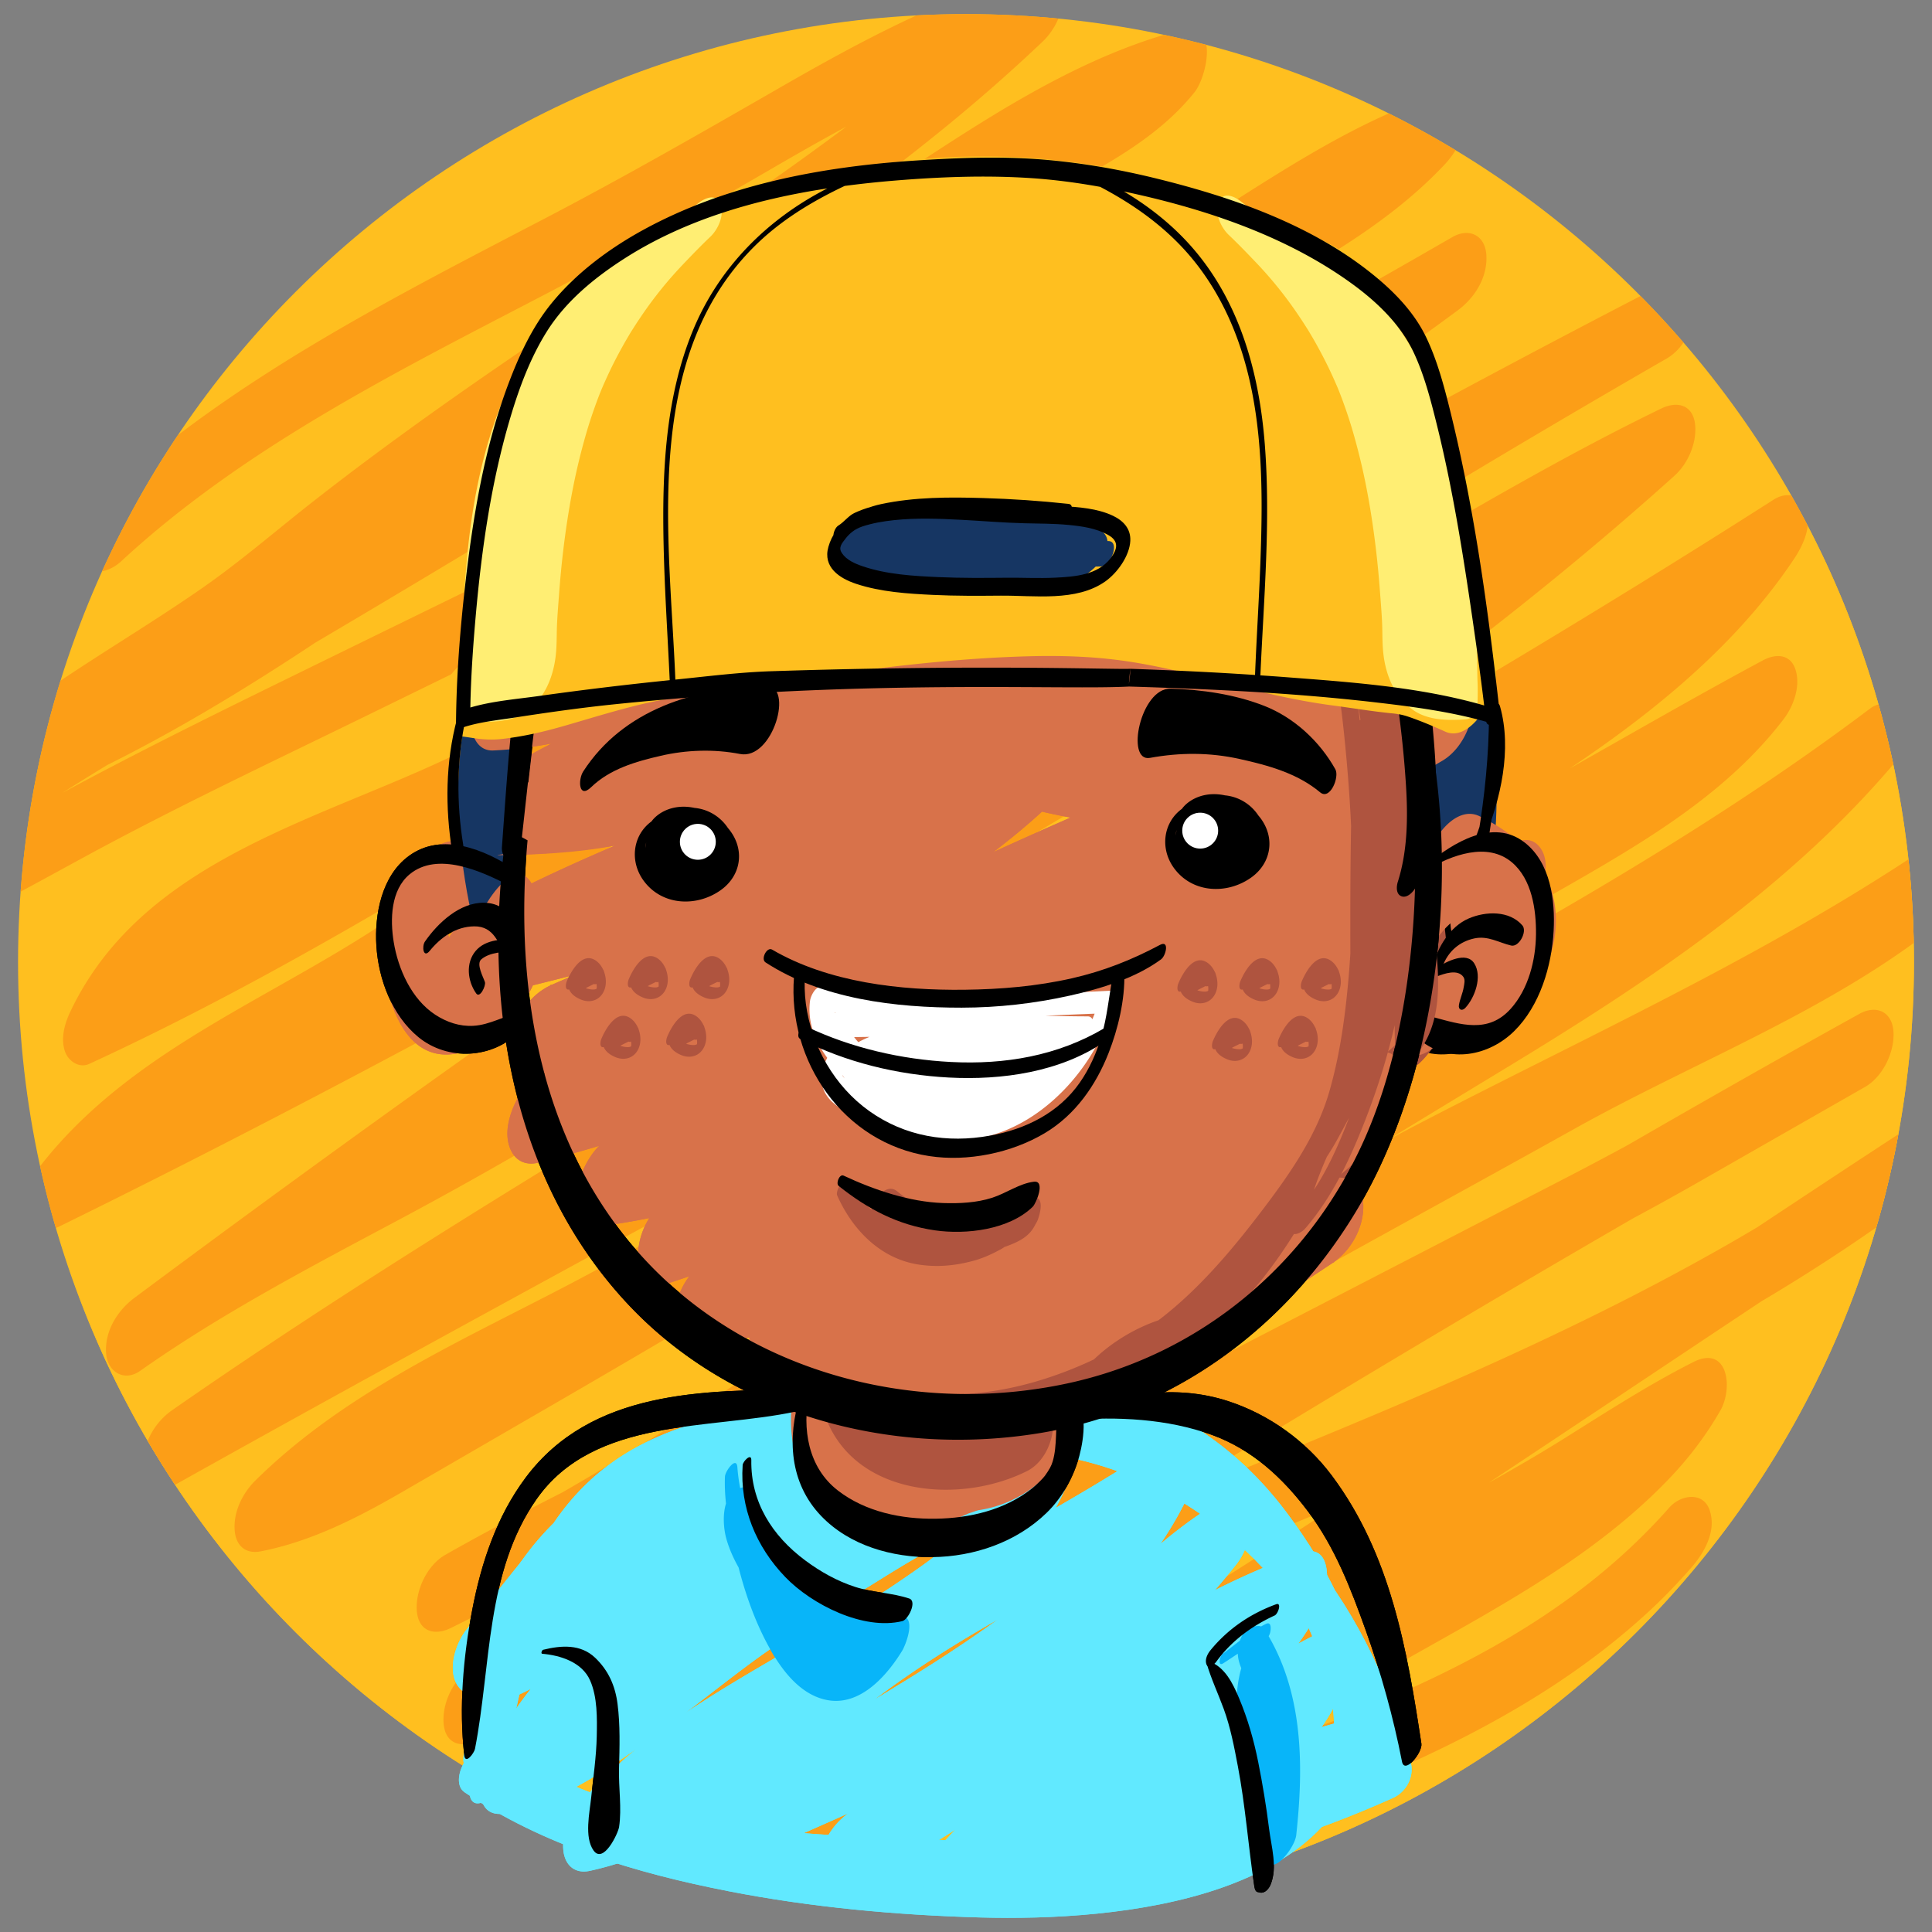 <svg xmlns="http://www.w3.org/2000/svg" xmlns:xlink="http://www.w3.org/1999/xlink" width="1030" height="1030" viewBox="0 0 1030 1030"><rect x="0" y="0" width="1030" height="1030" fill="#808080" stroke="none"/><defs><path id="a" d="M1020.379 512.91c0 279.116-226.266 505.377-505.379 505.377-279.111 0-505.377-226.264-505.377-505.377C9.623 233.796 235.888 7.531 515 7.531c279.113 0 505.379 226.265 505.379 505.379z"/></defs><use xlink:href="#a" overflow="visible" fill="#FFBF1F"/><clipPath id="b"><use xlink:href="#a" overflow="visible"/></clipPath><g clip-path="url(#b)"><path fill="#FFBF1F" d="M1021.414 515.123c0 279.116-226.266 505.377-505.379 505.377-279.112 0-505.377-226.264-505.377-505.377S236.924 9.745 516.035 9.745c279.113-.001 505.379 226.264 505.379 505.378z"/><path fill="#FC9E17" d="M64.591 299.248c65.699-60.766 147.473-101.363 226.168-142.393 40.814-21.281 80.746-43.73 120.539-66.854 43.205-25.111 87.469-49.598 136.053-62.561-.955-12.573-1.91-25.146-2.863-37.722C469.49 60.869 382.009 116.708 296.63 174.3c-43.967 29.658-87.432 59.996-129.213 92.682-20.033 15.672-39.123 32.311-60.043 46.828-21.764 15.1-44.412 28.885-66.553 43.41-20.463 13.42-40.42 27.699-58.93 43.736-7.094 6.145-11.697 17.17-10.986 26.521.547 7.209 5.93 13.973 13.848 11.199 98.168-34.393 184.332-95.652 268.734-154.941 42.164-29.617 84.252-59.42 128.115-86.494 19.998-12.342 40.242-24.098 59.857-37.074 21.045-13.918 41.816-28.238 62.965-42 37.358-24.314 76.481-48.123 120.034-59.316l-6.715-33.35c-3.625 4.497-11.992 11.267-18.965 15.919-10 6.669-20.648 12.365-31.156 18.177-23.027 12.742-45.092 27.219-67.553 40.936-51.305 31.332-102.533 62.797-153.852 94.113-51.111 31.188-102.326 62.211-153.791 92.816-45.84 27.262-92.238 53.613-137.738 81.449-57.197 34.99-113.604 73.15-161.328 120.578-6.828 6.783-11.732 16.688-10.986 26.52.559 7.365 5.898 13.781 13.85 11.199 51.945-16.86 99.75-43.61 147.504-69.639 50.273-27.404 102.162-51.779 153.584-76.934 106.725-52.203 213.545-104.201 320.028-156.898 43.588-21.572 87.408-42.348 128.738-68.076 36.969-23.018 73.674-48.996 115.463-62.539-.955-12.574-1.908-25.146-2.865-37.721-32.514 34.457-76.607 55.146-117.219 78.289-50.043 28.516-97.459 62.32-145.696 93.777-48.672 31.742-97.557 62.701-143.461 98.404-36.26 28.201-71.637 58.477-113.41 78.264-71.922 34.062-163.473 55.525-201.33 135.063-3.076 6.463-5.365 14.316-2.91 21.402 1.744 5.039 7.496 9.094 12.934 6.588 100.086-46.102 193.518-104.333 287.449-161.586 46.518-28.355 93.289-56.326 141.229-82.229 49.124-26.541 100.223-49.029 149.866-74.543 51.182-26.305 101.262-54.686 151.102-83.426-.984-12.998-1.971-25.994-2.959-38.99-89.506 66.279-184.818 124.035-280.237 181.279-95.316 57.186-189.701 115.123-280.916 178.699-64.773 45.147-142.418 71.596-192.24 135.973-8.809 11.383-11.102 42.221 10.986 31.381 208.225-102.16 408.939-218.581 611.709-330.956 81.107-44.949 162.6-89.213 245.033-131.684l-2.959-38.988C684.77 267.843 489.943 393.847 300.087 526.824 223.16 580.703 147.083 635.797 71.74 691.867c-9.188 6.836-16.062 17.881-15.16 29.76.734 9.699 9.59 15.234 18.119 9.229 43.633-30.723 91.014-55.527 138.016-80.598 48.867-26.064 96.422-53.967 143.455-83.207 97.824-60.819 193.596-125.836 295.819-179.223 79.945-41.756 155.398-91.654 236.617-131.035l-7.131-35.752C726.443 360.667 545.963 467.857 368.333 575.674 274.888 632.395 181.496 689.383 91.732 751.84c-9.32 6.484-16.045 18.146-15.162 29.758.801 10.539 9.316 14.158 18.121 9.23 202.516-113.371 408.092-221.234 609.108-337.292 82.609-47.695 164.387-96.848 244.781-148.197-3.662-10.461-7.324-20.92-10.984-31.381-4.996 7.512-10.377 14.717-16.098 21.689-5.041 6.145-10.836 12.266-18.375 19.707-14.123 13.939-29.66 26.809-45.09 38.273-35.396 26.297-73.572 48.73-112.08 70.107-37.449 20.789-75.582 40.312-113.117 60.945-42.605 23.422-83.598 49.659-124.551 75.829-65.34 41.752-130.41 84.795-198.977 121.15-60.084 31.857-124.109 59.162-173.205 107.688-6.838 6.762-11.73 16.707-10.986 26.521.623 8.164 5.797 12.766 13.852 11.199 27.105-5.268 51.928-18.041 75.645-31.76 24.854-14.379 49.684-28.809 74.537-43.191a10614.59 10614.59 0 0 0 152.23-89.771c49.531-29.773 100.038-57.951 150.668-85.822 50.375-27.73 102.131-51.93 153.662-77.323 67.275-33.148 131.119-72.73 197.158-108.186l-10.984-31.383c-5.504 7.193-9.135 10.836-17.041 18.057-7.75 7.076-15.977 13.312-24.516 19.367-18.807 13.338-38.713 25.094-58.617 36.699-43.184 25.18-85.117 51.793-126.223 80.277-91.951 63.715-180.732 131.844-272.467 195.85-62.605 43.68-127.018 85.396-195.645 119.062l2.959 38.99c48.338-27.512 98.725-51.109 148.234-76.383 25.086-12.807 49.887-26.168 74.098-40.572 24.189-14.391 46.895-30.896 69.809-47.201 23.254-16.545 46.578-32.992 70.564-48.465 23.51-15.168 48.086-28.535 72.547-42.078 48.809-27.02 97.928-53.48 146.338-81.211 61.396-35.17 121.518-72.686 178.059-115.307L989 385.334c-59.982 69.826-146.119 119.631-225.498 166.94-91.051 54.268-181.006 110.705-269.409 169.203-41.195 27.26-81.383 55.869-121.203 85.092-39.395 28.914-78.959 57.732-121.234 82.348-9.594 5.584-15.99 18.82-15.16 29.758.842 11.066 9.201 13.475 18.119 9.23 100.961-48.053 196.105-107.057 291.247-165.518 47.797-29.369 95.674-58.625 144.385-86.459 47.674-27.238 96.568-52.016 145.609-76.67 75.025-37.713 150.203-76.055 218.389-125.428-2.375-11.916-4.754-23.834-7.131-35.75-33.609 33.213-76.088 55.598-117.895 76.719a4046.052 4046.052 0 0 0-133.637 70.69c-99.297 54.922-199.127 109.008-295.387 169.18-39.695 24.812-79.178 50.248-116.168 78.982-32.521 25.262-64.553 53.299-102.398 70.43-8.953 4.055-15.02 11.32-17.994 20.766-1.854 5.883-3.031 24.236 8.273 22.725 45.449-6.074 87.678-22.926 128.725-42.799 43.947-21.275 85.809-46.65 127.571-71.857 92.4-55.779 188.994-103.605 284.82-153.17 30.955-16.012 61.799-31.988 92.061-49.281 29.732-16.99 59.461-33.979 89.189-50.969 9.617-5.496 15.986-18.891 15.16-29.758-.803-10.576-9.309-14.111-18.121-9.23-104.188 57.711-206.854 118.117-308.766 179.746-51.145 30.93-102.088 62.188-152.947 93.584-44.668 27.572-85.542 60.625-129.553 89.188-21.203 13.756-43.262 26.518-67.016 35.328-.436 13.652-.871 27.305-1.309 40.957 171.867-107.34 370.172-160.402 549.303-253.342 47.312-24.547 93.094-52.107 136.094-83.643 9.217-6.758 16.059-17.938 15.16-29.76-.76-9.986-9.484-14.867-18.119-9.229C824.266 727.35 638.676 858.633 439.865 968.328a2775.644 2775.644 0 0 1-59.695 31.969l7.133 35.752c73.348-58.309 162.889-92.967 248.28-129.312C680.539 887.6 725.4 867.994 768.496 844.9c22.314-11.959 44.49-24.162 66.002-37.533 23.461-14.584 46.564-29.75 71.244-42.24l-14.291-26.021c-3.254 5.631 2.838-4.268-.768 1.271-1.092 1.672-2.266 3.291-3.438 4.908-1.197 1.656-2.473 3.256-3.742 4.855-.225.285-4.666 5.496-1.594 2.025-6.42 7.246-13.553 13.844-20.877 20.158-14.344 12.365-31.18 23.664-48.141 34.455-35.631 22.666-73.098 42.25-109.025 64.42-39.857 24.594-76.527 54.361-114.17 82.133-42.475 31.334-86.008 61.828-133.524 85.104-8.504 4.166-17.229 7.842-26.043 11.295.955 12.572 1.908 25.146 2.865 37.721 61.736-53.27 143.856-80.49 220.313-108.334 80.787-29.42 162.883-61.467 226.771-120.973 7.469-6.955 14.518-14.354 21.268-22.004 7.162-8.117 13.979-19.857 10.07-31.133-3.469-10.01-15.477-8.066-21.375-1.381-114.23 129.438-307.65 132.047-443.067 231.178a405.641 405.641 0 0 0-25.289 20.133c-7.098 6.125-11.693 17.186-10.986 26.523.529 6.965 5.992 14.279 13.852 11.197 97.135-38.068 176.129-109.006 260.493-168.248 66.982-47.033 147.926-76.375 205.264-136.568 10.398-10.916 19.23-22.635 26.766-35.684 7.102-12.287 4.061-35.305-14.291-26.02-23.682 11.982-45.959 26.396-68.42 40.475-22.416 14.049-45.568 26.727-68.83 39.299-42.02 22.705-85.975 41.566-129.891 60.242-90.248 38.379-182.229 75.838-259.649 137.379-7.225 5.744-11.672 17.469-10.984 26.521.818 10.785 9.258 13.842 18.119 9.23C584.75 934.379 771.74 804.465 960.965 679.252a11193.585 11193.585 0 0 1 56.154-36.924l-2.959-38.988C850.09 723.658 651.65 780.33 469.115 865.193c-48.148 22.383-95.299 46.992-140.352 75.131-8.23 5.139-13.766 14.979-14.994 24.48-1.041 8.053 3.029 20.43 13.686 16.479 48.654-18.047 91.17-48.994 132.91-79.129 45.078-32.541 91.93-61.576 139.313-90.625 101.836-62.436 204.242-123.967 307.943-183.266a7368.069 7368.069 0 0 1 86.652-48.766l-2.961-38.988c-51.545 29.457-102.699 59.619-155.438 86.898-53.777 27.818-107.557 55.633-161.336 83.449-43.93 22.723-87.301 45.756-129.695 71.246-41.772 25.117-83.297 50.699-126.524 73.277-41.221 21.529-86.023 41.922-132.549 48.141-3.242 14.498-6.48 28.994-9.721 43.49 47.463-21.482 85.908-55.805 127.178-86.811 44.623-33.523 92.953-62.742 140.678-91.576 96.973-58.586 197.006-111.867 295.912-167.064 73.6-41.076 157.643-70.725 218.6-130.963 6.842-6.76 11.732-16.709 10.988-26.521-.729-9.592-9.637-15.373-18.121-9.23-88.588 64.145-188.59 109.528-285.451 159.374-99.426 51.166-193.672 111.625-289.092 169.732-73.314 44.643-147.525 88.053-225.086 124.969l2.959 38.988c49.188-28.641 94.676-62.945 140.545-96.504 46.477-34 94.137-66.234 142.512-97.467 87.035-56.191 175.35-110.045 263.912-163.752 74.689-45.295 149.064-94.295 206.426-161.075 5.668-6.598 9.145-18.316 6.217-26.762-2.553-7.369-11.105-9.217-17.203-4.619-89.627 67.562-188.064 121.631-286.238 175.51-49.328 27.074-98.404 53.916-144.787 85.881-23.354 16.092-46.291 32.777-69.502 49.068-23.09 16.205-47.426 30.418-72.158 43.965-61.564 33.727-125.93 62.055-186.961 96.791-9.621 5.477-15.982 18.906-15.16 29.76.834 10.973 9.219 13.596 18.119 9.23 98.893-48.512 189.043-113.174 277.803-177.871 89.326-65.109 177.654-132.875 271.783-191.008 55.475-34.266 120.367-62.553 160.973-115.648 5.391-7.047 9.266-17.969 6.219-26.762-2.84-8.197-10.652-8.139-17.203-4.621-49.32 26.479-97.432 55.121-146.602 81.871-49.906 27.152-102.033 49.65-152.422 75.84-103.297 53.693-202.544 114.398-302.913 173.234a11372.038 11372.038 0 0 1-97.148 56.283c-30.902 17.713-60.723 37.979-96.279 44.889.955 12.572 1.908 25.146 2.865 37.721 33.756-33.367 76.162-55.738 118.041-77.18 45.688-23.391 90.238-48.039 134.127-74.68 87.6-53.176 171.682-111.859 262.073-160.354 54.957-29.484 110.543-57.98 162.961-91.898 49.711-32.166 98.854-70.18 131.992-120.016 5.023-7.557 9.406-17.564 6.219-26.762-2.701-7.791-10.855-8.674-17.203-4.621-195.874 125.102-399.876 236.654-603.808 347.893-83.529 45.561-167.061 91.117-250.082 137.596.984 12.996 1.971 25.992 2.959 38.988C265.64 671.887 449.087 572.422 622.932 457.933c94.264-62.08 185.904-128.777 269.848-204.379 7.025-6.326 11.707-17.035 10.988-26.521-.836-11.01-9.213-13.549-18.121-9.23-51.248 24.85-100.295 53.832-149.523 82.396-49.637 28.799-100.666 55.018-150.332 83.748-99.657 57.645-195.211 122.086-293.78 181.538C219.515 609.207 141.136 643 71.74 691.867l2.959 38.988c185.014-137.684 374.572-269.338 569.659-392.374 80.436-50.727 161.85-99.902 244.248-147.373 9.607-5.535 15.988-18.861 15.162-29.76-.822-10.814-9.252-13.799-18.121-9.229-206.176 106.222-406.214 223.75-609.962 334.455-81.457 44.258-163.553 87.352-246.781 128.186 3.66 10.463 7.322 20.922 10.984 31.383 25.775-33.309 66.303-56.533 103.787-77.648 19.877-11.199 39.891-22.156 59.18-34.355 21.949-13.881 42.736-29.655 64.246-44.204 92.357-62.465 188.979-118.262 284.292-176.014 77.074-46.703 153.373-94.857 225.836-148.516 9.199-6.811 16.062-17.9 15.162-29.76-.793-10.436-9.346-14.291-18.121-9.23-48.863 28.18-97.979 55.93-148.078 81.867-49.613 25.688-100.764 48.18-150.026 74.562-96.332 51.592-187.564 112.021-281.984 166.92-45.945 26.715-92.725 52.25-141.018 74.497l10.023 27.99c.941-1.98 1.92-3.936 2.938-5.881.277-.529 3.928-6.719 1.068-2.127 2.277-3.656 4.846-7.123 7.492-10.518.168-.217 4.738-5.592 1.715-2.197 1.438-1.613 2.949-3.158 4.457-4.703 3.551-3.637 7.363-7.01 11.246-10.285 4.773-4.026 12.174-9.081 19.404-13.62 8.459-5.309 17.279-10.027 26.193-14.512 34.469-17.342 71.242-29.699 106.113-46.215 43.148-20.439 79.836-52.666 117.23-81.818 44.834-34.949 93.141-64.873 140.711-95.896 48.038-31.33 95.284-64.803 145.125-93.205 42.926-24.461 88.732-46.936 123.102-83.359 6.684-7.084 11.75-16.467 10.986-26.521-.559-7.365-5.896-13.775-13.85-11.199-49.908 16.174-93.238 47.807-137.6 74.861-48.914 29.832-102.049 53.268-153.393 78.592-106.676 52.613-213.65 104.617-320.469 156.939-43.396 21.258-86.617 42.541-129.029 65.715-40.359 22.047-80.934 43.73-124.822 57.979.953 12.574 1.908 25.146 2.863 37.723 72.18-71.733 163.498-120.635 250.486-171.762 103.367-60.754 205.49-123.592 307.752-186.184 31.838-19.49 63.288-39.891 95.543-58.646 28.137-16.359 57.43-30.23 78.303-56.137 6.779-8.413 13.279-38.49-6.717-33.349-47.432 12.189-90.469 38.453-131.143 64.923-21.107 13.74-41.834 28.055-62.84 41.949-19.621 12.977-39.934 24.668-59.938 37.012-88.902 54.875-170.566 120.623-260.033 174.662-39.993 24.155-81.579 45.8-125.745 61.277l2.863 37.721c39.104-33.881 85.59-57.932 127.51-87.986 21.174-15.182 40.629-32.545 61.215-48.488 20.629-15.977 41.773-31.275 63.117-46.279 86.076-60.504 176.02-115.529 257.793-181.998 18.233-14.82 35.915-30.313 52.961-46.485 6.924-6.571 11.721-16.852 10.986-26.521-.586-7.715-5.842-13.337-13.852-11.199-49.301 13.154-94.819 37.832-138.793 63.142-40.959 23.574-81.777 46.955-123.684 68.824-82.873 43.246-167.969 86.252-237.164 150.254-7.75 7.166-13.725 20.592-10.072 31.133 3.689 10.637 15.031 7.253 21.376 1.38z"/></g><path fill="#D8724A" d="M281.283 468.272c-11.416-10.862-28.619-25.267-45.745-18.408-19.245 7.708-29.454 29.331-31.149 49.016-2.074 24.118 7.838 71.64 42.027 62.063 14.023-3.929 25.22-16.669 33.319-28.032 5.626-7.89 11.444-22.29 4.339-31.166-7.074-8.829-19.149.303-23.799 6.827a107.86 107.86 0 0 1-4.346 5.7c-2.755 3.361 3.971-4.349 1.129-1.292a55.111 55.111 0 0 1-2.062 2.069 46.253 46.253 0 0 1-2.025 1.812c-2.752 2.368 4.479-3.316 1.637-1.285-1.203.862-2.49 1.589-3.812 2.249 6.121-3.052 2.018-.973.15-.52-2.592.63 4.545-.476 1.941-.229-.554.054-1.11.044-1.667.033-1.629-.03-5.432-1.259.181.373-1.204-.35-2.336-.919-3.416-1.545-3.493-2.024.334.515-.026.192-.884-.787-1.673-1.677-2.431-2.583-.805-.957-1.516-1.99-2.198-3.035-.355-.545-.683-1.109-1.009-1.669-1.342-2.308 2.188 4.337.484.792-1.225-2.548-2.166-5.226-2.977-7.932a63.513 63.513 0 0 1-1.087-4.258c-.696-3.091.929 4.941.366 1.818a72.836 72.836 0 0 1-.443-2.934c-.393-2.913-.553-5.853-.553-8.788-.001-3.318-.243 5.833-.087 2.545.034-.705.095-1.405.154-2.106.114-1.361.314-2.714.546-4.063.778-4.567-1.815 6.758-.256 1.394.175-.598.38-1.185.586-1.769 1.134-3.213-2.917 6.818-1.534 3.745 2.329-5.186-2.257 3.265-1.421 2.036 2.881-4.239-4.877 4.641-1.109 1.321-5.346 4.708-4.211 3.137-2.616 2.1 1.275-.826 3.829-1.78-2.548 1.07.97-.434 2.008-.688 3.047-.879-5.988 1.109-2.077.312-.203.45.639.047 1.268.157 1.895.267 2.43.42-4.231-1.32-.503-.105 3.296 1.075 6.354 2.833 9.255 4.7 1.82 1.173 3.549 2.483 5.253 3.817-3.15-2.464.146.15.644.583 1.347 1.17 2.641 2.393 3.934 3.623 8.143 7.747 18.303.602 23.799-6.826 5.023-6.793 12.284-23.607 4.336-31.171zm537.145 9.748c-.957-4.149-2.451-8.053-4.365-11.716.879-5.398.283-10.805-2.889-14.766-3.256-4.064-7.34-4.364-11.312-2.909-6.285-5.53-13.533-10.068-20.938-13.585-12.025-5.712-25.5 10.901-28.246 25.44-4.227 4.088-7.902 8.328-10.725 11.827-6.025 7.469-11.191 22.609-4.34 31.166 7.285 9.093 18.826-.657 23.801-6.827.268-.33 1.02-1.19 1.619-1.876a67.98 67.98 0 0 1 2.604-2.518c.061 1.669.264 3.244.635 4.662.605 2.31.736 3.08.951 5.056-.801.432-1.756.881-3.105 1.602-5.543 2.953-11.234 10.377-14.131 18.358-13.705 11.202-21.277 40.885-3.871 40.885 6.045 0 11.822-4.493 16.229-10.641 10.729 7.113 23.289 8.447 34.133-3.714a65.19 65.19 0 0 0 10.525-16.075c11.446-15.675 17.948-34.77 13.425-54.369zm-52.926 26.129c-.055.139-.113.295-.178.485.057-.171.113-.34.174-.508l.004.023z"/><path fill="#61E9FF" d="M248.922 943.076c27.167 26.615 63.944 39.014 100.362 46.916 39.617 8.6 80.396 10.977 120.797 12.666 45.529 1.903 91.206 2.192 136.456-3.922 47.348-6.398 92.621-20.699 136.141-40.225 6.898-3.093 11.336-11.089 9.477-18.601-19.697-79.534-71.467-151.919-151.135-179.136-38.887-13.285-80.34-12.652-120.887-10.787-36.495 1.678-73.363 6.27-108.269 17.398-35.892 11.445-69.154 31.383-91.784 61.998-26.754 36.19-33.289 82.326-29.852 126.185.987 12.604 14.699 1.944 16.301-4.896 8.246-35.235 13.853-71.691 27.305-105.451 11.988-30.091 34.914-50.671 65.094-61.771 20.896-7.682 43.405-10.645 65.186-14.788 23.364-4.444 46.797-8.567 70.486-10.85 45.792-4.409 92.596-.495 132.391 24.401 34.826 21.788 61.648 60.555 75.99 98.533 6.441 17.067 10.777 36.859 6.562 54.998-4.545 19.577-19.266 30.981-36.266 39.908-39.904 20.951-88.02 24.433-132.252 24.238-44.56-.193-89.971-4.594-133.899-12.062-51.781-8.8-104.602-24.145-148.474-53.865-8.036-5.443-19.51 15.76-10.972 21.543 41.828 28.337 91.568 43.143 140.719 52.749 43.904 8.583 89.549 12.751 134.233 13.999 72.844 2.037 201.812-8.916 205.393-106.049 1.488-40.279-18.945-79.147-42.566-110.463-26.975-35.764-63.252-59.375-107.289-68.171-45.229-9.038-92.552-1.587-137.327 6.528-40.01 7.252-83.119 12.079-116.636 37.16-52.274 39.112-59.447 109.74-73.243 168.697 5.432-1.635 10.865-3.266 16.3-4.897-2.817-35.932 1.017-73.464 22.548-103.509 18.543-25.877 47.666-41.6 77.236-51.55 34.791-11.706 71.787-15.894 108.287-17.571 41.059-1.889 82.631-2.046 121.684 12.363 73.811 27.229 120.695 96.271 139.035 170.346 3.162-6.199 6.318-12.399 9.479-18.602-41.996 18.84-85.59 32.81-131.193 39.536-44.57 6.575-90.025 5.938-134.917 4.124-38.631-1.56-77.332-3.97-115.375-11.199-35.878-6.814-74.358-18.762-101.059-44.92-8.019-7.854-20.777 12.427-14.067 18.999z"/><path fill="#61E9FF" d="M268.477 892.748c17.852-21.496 32.644-41.998 50.876-59.515 18.875-18.134 43.103-29.931 70.43-36.681-.977-12.872-1.953-25.744-2.933-38.615-40.845 37.346-90.669 65.6-121.099 113.262-5.029 7.874-9.67 17.864-6.366 27.396 3.015 8.698 10.771 7.916 17.61 4.729 35.434-16.512 66.113-41.496 98.094-63.604 30.619-21.166 64.479-42.275 102.505-45.383.435-13.062.871-26.127 1.308-39.189-31.678 32.695-74.596 53.137-114.342 77.371-43.043 26.241-83.383 58.77-104.985 105.535-4.713 10.203-7.431 32.043 10.263 28.656 23.965-4.592 45.936-18.243 65.827-31.783 22.044-15.014 42.661-32.008 64.054-47.908 21.904-16.277 45.692-30.059 68.819-44.504 26.972-16.848 54.693-32.74 85.824-40.383-4.238-7.562-8.475-15.127-12.711-22.691-.422 1.308-3.369 8.846-.682 2.46-.941 2.24-2.047 4.409-3.166 6.567-.602 1.158-4.953 8.158-1.348 2.521-1.719 2.688-3.615 5.258-5.543 7.799-1.584 2.092-3.273 4.101-4.975 6.1 3.398-3.996-2.266 2.325-2.9 2.983-4.398 4.569-9.102 8.843-13.891 12.999-9.477 8.227-17.014 13.595-28.331 21.342-11.976 8.196-24.313 15.859-36.703 23.41-45.36 27.635-96.817 52.841-132.577 93.153-6.685 7.537-12.043 16.64-11.247 27.151.624 8.201 5.946 13.266 14.18 11.465 56.698-12.405 102.68-53.508 147.348-87.979 23.484-18.125 47.771-33.43 73.595-47.973 29.707-16.729 59.365-33.621 87.477-52.956l-14.631-26.639a165.996 165.996 0 0 1-7.27 14.017c2.66-4.597-1.242 1.891-1.508 2.297-1.713 2.6-3.547 5.119-5.395 7.624-7.459 10.126-12.324 15.161-21.979 24.506-17.754 17.181-36.967 31.31-57.395 45.144-40.245 27.258-83.342 50.002-123.587 77.239-8.339 5.64-14.058 15.058-15.351 25.061-.977 7.56 3.226 21.798 14.01 16.87 45.607-20.845 92.174-39.674 136.34-63.537 22.396-12.102 43.939-25.75 64.129-41.269 20.381-15.671 38.27-34.736 60.527-47.841l-11.244-32.127c-51.148 64.109-119.873 111.098-187.045 156.788-9.582 6.52-16.415 18.67-15.521 30.468.848 11.142 9.458 14.037 18.551 9.449 79.881-40.297 147.602-104.796 232.733-134.668-3.422-9.551-6.84-19.104-10.262-28.654a115.287 115.287 0 0 1-2.176 4.13c-3.602 6.669 2.678-3.888-1.439 2.462-2.535 3.909-5.4 7.596-8.342 11.205-1.178 1.447-3.746 4.156-7.262 7.637-3.416 3.381-7.031 6.558-10.686 9.676-13.436 11.468-30.975 22.398-47.244 32.416-33.842 20.838-69.727 40.695-96.837 70.353-6.761 7.399-12.037 16.745-11.247 27.151.603 7.947 5.973 13.589 14.18 11.465 73.635-19.051 130.254-74.326 196.842-108.014-5.693-6.892-11.387-13.781-17.08-20.675-.344 1.438-3.1 8.73-.451 2.642a52.026 52.026 0 0 1-1.703 3.367c1.768-2.713 1.869-2.883.307-.516-1.51 2.274-3.254 4.395-5 6.49 2.965-3.56-2.941 2.826-3.553 3.424-9.189 8.968-17.357 14.559-28.164 21.92-21.24 14.475-43.98 27.191-63.236 44.381-7.207 6.431-11.982 17.469-11.248 27.148.521 6.854 6.211 14.969 14.182 11.466 44.568-19.597 88.48-43.569 136.682-53.001 18.033-3.528 30.6-48.816 5.709-43.946-48.199 9.433-92.109 33.405-136.682 53 .979 12.872 1.955 25.744 2.932 38.616 5.334-4.759 4.768-4.225 10.102-8.09 5.664-4.104 11.516-7.953 17.363-11.792 12.574-8.251 25.289-16.288 37.52-25.049 23.785-17.036 49.246-38.853 56.373-68.626 3.094-12.923-.918-28.852-17.08-20.674-63.594 32.172-117.891 85.814-188.103 103.982.978 12.871 1.954 25.742 2.933 38.615 26.872-29.4 62.79-47.73 97.008-69.131 36.508-22.83 71.566-49.569 91.635-88.67 4.248-8.275 7.25-34.799-10.262-28.654-88.506 31.055-158.539 96.863-241.471 138.696l3.029 39.917c73.721-50.145 147.395-102.068 203.477-172.365 5.625-7.048 9.439-18.521 6.365-27.396-2.834-8.176-11.006-8.618-17.609-4.729-22.049 12.978-40.025 31.17-59.77 47.179-19.164 15.539-40.568 28.488-62.113 40.41-42.037 23.263-86.745 41.083-130.375 61.023l-1.342 41.932c42.471-28.741 87.965-52.693 130.235-81.775 43.635-30.023 87.553-66.412 110.102-115.602 3.072-6.701 5.52-14.585 2.979-21.911-2.699-7.786-11.219-9.125-17.611-4.729-51.553 35.457-108.961 61.061-158.729 99.128-42.986 32.88-86.536 73.843-140.948 85.747.978 12.871 1.954 25.744 2.933 38.618 17.694-19.95 34.93-31.513 57.355-45.978 24.61-15.876 50.119-30.307 75.043-45.676 47.111-29.049 99.413-64.187 117.272-119.533 3.152-9.774 1.332-26.14-12.711-22.691-30.834 7.57-59.175 22.878-86.155 39.23-23.925 14.504-48.383 28.951-71.141 45.242-21.464 15.364-41.812 32.229-63.3 47.573-19.339 13.812-40.188 27.986-63.929 32.53 3.422 9.553 6.841 19.105 10.264 28.655 9.014-19.519 18.837-31.462 36.332-46.909 15.535-13.721 34.911-25.82 53.962-37.215 39.688-23.734 81.827-45.268 114.374-78.861 5.795-5.98 9.996-13.377 11.076-21.744.779-6.019-.947-18.167-9.769-17.445-86.491 7.063-143.222 79.402-217.819 114.168l11.246 32.127c27.76-43.474 75.432-69.77 113.214-104.313 7.16-6.55 11.987-17.384 11.247-27.152-.611-8.021-5.964-13.492-14.18-11.464-31.705 7.829-60.031 22.438-84.367 44.232-23.512 21.059-42.032 47.391-62.111 71.568-6.119 7.365-11.131 22.686-4.338 31.167 7.329 9.157 18.743-.743 23.797-6.825z"/><path fill="#D8724A" d="M423.193 740.631c-3.302 18.509-1.625 38.35 9.894 53.811 9.519 12.772 25.696 18.721 41.021 20.119 37.948 3.472 74.95-22.082 90.645-55.613 3.42-7.305 8.113-23.475-2.141-28.224-17.225-7.979-40.17-4.134-57.77.233-24.599 6.105-51.191 26.119-44.576 54.885 2.259 9.828 12.662 15.977 21.232 19.574 12.913 5.419 28.199 4.734 40.924-.768 15.176-6.561 27.889-18.727 34.453-34.033 8.01-18.672 7.342-36.318-2.326-54.084-5.582-10.254-20.029 1.73-23.803 6.827-6.715 9.073-9.904 20.942-4.338 31.167 1.4 2.569 1.984 5.127 2.227 7.614-.342-3.518-1.162 4.275.23-.847 1.648-6.068-2.322 2.744 1.24-2.436 2.658-3.861-.922.835-1.689 1.521 2.818-2.521-2.559 1.293-2.73 1.389-.488.272-5.828 1.963-8.104 2.193-7.945.798-14.724-1.387-21.524-5.288-3.451-1.983-1.678-.343-4.182-3.662 4.163 5.517-.971 18.591-6.965 25.192 1.539-1.428.944-1.033-1.791 1.183.977-.758 2.061-1.378 3.123-2.005.752-.443 4.847-2.281.647-.435 1.406-.618 2.854-1.136 4.298-1.658 6.469-2.337 13.27-3.753 20.045-4.837 2.643-.423 11.37-.935 16.399-.837 2.98.058 5.947.357 8.893.812.654.099 4.795 1.257 1.072.16 1.061.312 2.064.759 3.062 1.223-.713-9.411-1.426-18.817-2.141-28.227a60.462 60.462 0 0 1-1.596 3.28c-2.781 5.508 3.061-4.43-.311.666-.977 1.479-2.08 2.871-3.18 4.263 3.584-4.53.021-.089-.779.724-.906.922-7.576 6.318-3.699 3.434-2.781 2.068-5.779 3.829-8.822 5.479-1.955.963-2.049 1.041-.279.239-1.562.712-3.17 1.319-4.773 1.925-3.183 1.203-6.472 2.092-9.779 2.864-4.503 1.054-3.605.798-7.294 1.073-3.235.242-6.48.151-9.71-.062-6.817-.456-8.639-1.057-14.03-3.3-2.272-.95-4.411-2.173-6.496-3.473-3.012-1.879-1.562-.728-4.664-4.007-1.691-1.79-3.088-3.826-4.394-5.904 1.845 2.934-.52-1.299-.688-1.701-.627-1.472-1.074-3.01-1.525-4.541-1.489-5.07.408 3.536-.35-1.923-.249-1.796-.307-3.616-.371-5.427-.211-6.094-.395 3.973.191-2.434.196-2.127.577-4.233.952-6.334 1.582-8.868-3.357-20.105-14.012-16.869-11.367 3.456-17.792 16.284-19.716 27.079z"/><path fill="#D8724A" d="M450.918 743.248c-.95 36.034 27.769 63.928 63.669 62.529 44.815-1.743 72.428-47.242 65.241-89.125-1.719-10.01-8.98-15.354-18.551-9.449-9.055 5.585-17.404 19.48-15.52 30.466.67 3.9 1.092 7.771 1.203 11.729-.158-5.647-2 10.316-.062 2.231-.359 1.501-.879 2.958-1.396 4.406 2.383-6.674.811-2.194-.025-.624 3.359-6.295 1.395-2.275.266-.757-2.986 4.025 3.764-3.864.258-.347-.887.891-4.607 3.765.086.211-1.088.824-2.26 1.539-3.424 2.251-.785.479-4.943 2.465-.518.468-1.256.566-2.564 1.021-3.865 1.475-2.639.918-5.381 1.493-8.127 1.963 3.287-.562-4.238.078-5.633.062-6.666-.078-10.199-.991-14.315-2.447-2.7-.955-5.277-2.223-7.787-3.596-1.254-.686-2.447-1.477-3.637-2.266-.264-.175-3.904-3.062-1.426-.959-2.201-1.867-4.124-4.033-5.926-6.277-.917-1.141-1.715-2.369-2.514-3.594-2.596-3.988 1.272 2.877-.789-1.496-1.336-2.834-2.213-5.857-2.938-8.895.963 4.033-.006-1.351-.057-1.866-.24-2.362-.204-4.742-.143-7.11.284-10.815-10.37-14.496-18.552-9.449-10.486 6.47-15.21 18.699-15.518 30.466z"/><path d="M274.696 463.662c-16.306-10.718-39.052-20.356-56.832-7.251-14.364 10.584-18.249 31.024-17.215 47.743 1.103 17.846 8.288 37.161 22.392 48.75 15.623 12.834 39.676 11.628 53.817-2.983 1.187-1.227 5.198-10.699.468-9.909-8.646 1.446-15.939 6.359-24.942 6.876-7.317.418-14.222-1.933-20.298-5.888-12.673-8.254-19.84-24.372-22.191-38.815-1.939-11.915-1.629-27.688 8.492-36.069 14.838-12.289 38.104-1.719 52.502 5.711 2.958 1.526 6.607-6.323 3.807-8.165zm476.591-.101c12.822-7.595 31.951-14.925 45.117-3.83 10.695 9.012 12.994 25.351 12.844 38.472-.156 13.763-4.074 29.112-13.434 39.554-12.029 13.425-26.668 8.459-41.594 4.428-4.541-1.227-10.5 9.196-6.824 12.247 15.428 12.814 36.789 8.521 50.205-4.686 13.738-13.526 20.025-34.69 21.051-53.468.887-16.229-1.648-36.29-15.361-47.045-16.982-13.324-38.268.116-52.152 11.538-.819.67-1.674 3.87.148 2.79z"/><g fill="#D8724A"><path d="M378.232 717.084h-.001l-.003.006z"/><path d="M781.137 363.297c-3.055-3.472-7.471-4.552-12.424-2.981l-1.842.586.002-.106-.393.232c-14.828 4.737-24.398 3.917-33.799 2.153 1.814-5.965 3.207-12.109 4.248-18.337.861-.026 1.758-.309 2.539-.791 3.371-2.08 5.252-6.273 5.164-10.138-.428-19.037-2.871-38.046-8-56.185-1.615-7.686-4.068-15.169-7.742-21.875-5.336-12.377-12.188-24.13-20.812-34.945-22.289-27.948-55.428-45.104-89.398-54.283-18.973-5.126-38.447-8.005-58.035-9.369-22.844-1.589-45.863-1.344-68.433 2.806a161.325 161.325 0 0 0-9.233 1.99c-30.967 1.118-61.659 7.165-89.725 20.854a151.423 151.423 0 0 0-7.723 4.057c-14.171 5.341-27.952 11.648-40.977 19.219-17.744 10.314-34.643 23.917-44.434 42.305-7.107 13.347-8.568 28.158-5.092 42.256-3.073 13.211-2.891 27.013.783 40.344-11.509 8.06-22.564 16.846-32.969 26.604-6.194 5.811-10.55 14.359-11.648 22.866-.498 3.85-.254 11.603 3.814 16.231 2.023 2.302 4.735 3.437 7.883 3.309 9.986-.454 20.271-1.669 31.117-3.689-8.703 4.309-16.59 8.794-23.853 13.56-8.604 5.645-14.802 15.75-16.175 26.378-.613 4.742.002 11.795 3.757 16.066 1.997 2.273 4.698 3.476 7.864 3.476 19.52-.082 39.982-1.737 62.178-5.048-25.301 10.893-51.568 22.835-77.04 37.165-9.586 5.391-15.085 17.166-16.283 26.444-.794 6.14.604 11.936 3.737 15.502 2.995 3.408 7.432 4.631 12.546 3.414 20.868-4.949 39.182-9.446 56.003-13.766-4.047 1.729-8.159 3.5-12.273 5.294l-1.08.267-.035.238c-10.69 5.083-18.262 15.752-19.859 28.102-.792 6.147.598 11.96 3.751 15.544 3.003 3.414 7.409 4.623 12.509 3.371l2.191-.55c-.451.233-1.001.466-1.451.702l-.419.055v.059c0 .59-2.077 1.178-3.215 1.766-9.087 4.703-14.899 16.876-16.142 26.474-.795 6.153.62 11.978 3.787 15.579 3.006 3.421 7.434 4.615 12.523 3.332a790.29 790.29 0 0 0 32.436-8.954c-7.772 7.563-14.584 23.718-11.934 33.851 1.743 6.67 7.314 9.801 15.567 8.613a435.001 435.001 0 0 0 23.051-3.951c-2.993 4.711-4.978 10.137-5.696 15.688-.59 4.571.113 11.497 4.045 15.969 3.062 3.482 7.478 4.537 12.397 2.904 3.516-1.17 7.034-2.337 10.554-3.494-3.989 5.27-6.63 11.579-7.471 18.086-.809 6.266.435 11.631 3.504 15.123 2.926 3.328 7.368 4.651 12.65 3.795.699-.113 1.398-.262 2.097-.379l.134-.222c7.115-1.161 14.244-2.603 21.381-3.79-3.746 8.378-5.616 17.877-2.01 23.898.999 1.671 2.76 3.013 5.777 3.648 1.215.468 2.641.72 4.293.722l.053.001a866.1 866.1 0 0 0 16.875-.211c10.775.086 21.484.104 32.002-.536.639 5.485 3.385 10.622 7.861 12.599 12.707 5.607 26.952 8.453 42.335 8.453 32.763 0 65.998-12.838 88.144-22.493 42.117-18.363 80.281-42.457 115.252-65.763l.973-.545-.008-.119c10.004-7.153 16.316-19.957 15.439-31.529-.617-8.136-5.592-13.395-12.666-13.395-.455 0-.918.023-1.381.07 11.307-9.049 20.777-18.859 28.703-29.706 5.48-7.497 10.098-19.079 6.623-29.104-1.465-4.225-4.533-7.085-8.479-8.054a260.462 260.462 0 0 0 6.055-5.533c7.939-7.483 12.58-18.729 11.828-28.646-.512-6.734-5.02-13.892-12.361-13.892-1.414 0-2.871.278-4.33.828a1962.6 1962.6 0 0 1-6.727 2.52c7.777-5.465 13.549-15.294 14.869-25.513.619-4.796-.43-11.91-4.199-16.197-3.09-3.514-7.494-4.484-12.318-2.648l-1.746.663.01-.319-1.279.794c-.943.352-1.896.705-2.854 1.057a369.165 369.165 0 0 0 19.086-16.255c6.186-5.647 10.547-14.201 11.67-22.881.66-5.125-.246-12.091-3.766-16.097a9.978 9.978 0 0 0-3.426-2.548 899.68 899.68 0 0 0 18.83-10.717c9.596-5.62 15.076-17.323 16.256-26.429.782-6.011-.788-12.251-3.991-15.899zM367.536 235.97c-8.712 8.403-17.343 16.885-26.104 25.225 2.562-3.864 5.34-7.63 8.368-11.289 2.031-2.455 4.382-5.001 6.921-7.536 5.045-4.195 10.436-7.989 16.049-11.421-.477.455-.953.907-1.428 1.363a28.696 28.696 0 0 0-3.806 3.658zm-47.931 45.216c4.842-13.352 11.148-26.103 19.23-37.771 4.018-3.669 8.277-7.068 12.719-10.237-12.843 13.599-23.031 29.393-30.393 46.636-.519.456-1.035.917-1.556 1.372zm360.424-65.381c.617.514 1.234 1.03 1.844 1.555a2.901 2.901 0 0 0-1.135-.396c-.238-.386-.468-.776-.709-1.159zm11.994 141.045c.496 1.111.979 2.228 1.467 3.344-1.252.002-2.805.009-4.527.017a81.179 81.179 0 0 0 3.06-3.361zm15.965-109.64a12.533 12.533 0 0 0-.648 4.093c.021 2.051.111 4.089.262 6.117-6.396-14.012-15.184-26.979-24.607-39.056-.029-.038-.061-.066-.092-.103 9.478 8.317 17.941 17.922 25.085 28.949zm-403.446 17.577c.098-.687.226-1.369.354-2.051.2-1.066-.1.279.367-1.487 1.431-5.415 3.538-9.399 6.334-13.466 3.697-5.376 7.044-8.819 12.166-13.396 6.8-6.076 14.358-11.37 22.374-16.056a170.406 170.406 0 0 0-9.602 11.453c-12.737 10.721-23.918 23.13-32.253 37.583-.019.031-.036.063-.053.094.084-.894.187-1.786.313-2.674zm108.603 49.357l2.936-1.311.147.358c-1.029.317-2.061.632-3.083.953zm98.569-5.76c4.461 2.452 8.825 5.088 13.104 7.8 1.721 1.09 3.436 2.19 5.145 3.297-6.43-2.829-12.451-5.745-18.04-8.857a21 21 0 0 0-.209-2.24zm17.788 145.926c9.236-6.984 17.869-14.155 26.014-21.6a296.252 296.252 0 0 0 15.24 3.149 2804.035 2804.035 0 0 0-41.254 18.451z"/></g><path fill="#AF543F" d="M489.319 674.1c10.2 1.648 19.999.707 29.921-2.018 5.193-1.426 10.1-3.734 14.797-6.328.34-.186.848-.525 1.439-.946.721-.253 1.441-.506 2.154-.774 7.076-2.676 11.662-5.634 14.367-11.29.463-.728.896-1.473 1.213-2.289 1.121-2.888 3.91-12.306-2.154-12.202-3.619.064-6.111 2.603-8.682 4.922-21.355 6.482-46.16 6.861-64.079-8.05-5.148-4.286-11.472 2.421-13.733 9.679a60.91 60.91 0 0 1-12.633-14.688c-1.962-3.187-6.693 4.751-5.591 7.24 8.027 18.062 22.764 33.48 42.981 36.744zm62.607 77.656c-16.35 9.049-35.275 12.574-53.836 11.955-18.507-.615-39.215-5.121-50.493-21.094-3.491-4.946-9.354 7.345-8.25 10.688 14.565 44.149 71.554 49.309 108.195 30.961 7.68-3.847 12.516-12.715 13.629-21.018.677-5.047-1.612-15.715-9.245-11.492z"/><path d="M447.136 632.268c15.559 12.374 31.49 20.799 51.298 23.659 16.783 2.423 39.56-.336 52.134-12.561 1.812-1.765 6.986-14.118.627-13.365-7.623.903-14.82 6.171-22.23 8.554-8.371 2.691-17.469 3.104-26.183 2.816-17.999-.597-36.889-7.059-53.067-14.635-2.139-1.002-4.29 4.17-2.579 5.532zM229.082 506.942c5.972-7.343 13.971-12.955 23.714-13.081 10.743-.134 13.124 9.393 17.192 17.19 1.856 3.56 5.953-4.315 6.104-5.631 1.365-11.979-4.67-23.91-17.95-24.146-13.009-.232-24.706 10.766-31.575 20.666-1.794 2.589-.912 9.215 2.515 5.002z"/><path d="M276.513 500.886c-7.744-.319-17.455-.398-22.934 6.084-5.42 6.411-4.353 16.114.295 22.664 1.992 2.807 5.254-4.162 4.659-6.031-.85-2.664-4.808-9.67-1.95-12.139 4.549-3.932 12.428-4.039 18.065-4.337 2.262-.121 4.652-6.127 1.865-6.241zm482.967 14.17c2.889-7.714 8.803-13.028 16.881-14.759 7.281-1.561 12.895 2.179 19.629 3.794 4.234 1.014 8.752-7.565 5.988-10.747-6.945-8.002-19.512-7.58-28.551-3.707-10.174 4.359-16.592 15.424-19.326 25.636-1.658 6.191 3.868 3.827 5.379-.217z"/><path d="M756.439 520.557c3.904-1.49 11.1-4.097 14.127.317 1.053 1.535.414 3.828.139 5.479-.531 3.204-1.982 6.167-2.535 9.405-.451 2.638 1.686 3.426 3.396 1.586 5.08-5.464 9.201-16.719 4.768-23.737-4.23-6.701-15.062-.697-19.668 2.021-1.301.768-2.814 5.92-.227 4.929zM426.63 743.99c-7.085 22.463-5.779 46.588 11.196 64.262 15.146 15.771 37.849 22.152 59.169 21.895 22.362-.266 44.838-7.929 61.004-23.629 8.402-8.159 14.455-19.154 17.453-30.421 2.463-9.261 4.961-26.657-4.258-32.678-3.492-2.282-6.664 5.812-7.041 7.813-1.721 9.191-.393 19.527-2.934 27.883-.76 2.494-1.729 4.248-4.141 7.65-.996 1.405-4.432 4.792-6.758 6.653-14.408 11.538-33.273 15.979-51.426 16.249-18.264.277-37.396-3.652-52.106-14.969-16.043-12.346-19.241-33.055-15.414-51.834.959-4.7-3.951-1.389-4.744 1.126z"/><path d="M427.853 740.853c-52.797.237-112.743.181-147.672 46.991-15.47 20.727-23.647 45.42-28.454 70.574-4.806 25.136-7.086 51.934-4.235 77.328.594 5.291 5.307-1.197 5.727-3.351 8.678-44.461 5.642-94.228 32.746-133.036 30.656-43.896 92.412-36.966 138.402-46.84 3.722-.796 8.974-11.692 3.486-11.666zm142.7 16.239c25.016-1.973 51.781-.742 75.557 7.891 21.41 7.775 37.754 22.887 51.229 40.812 14.359 19.106 22.824 41.163 30.803 63.459 8.123 22.689 14.682 46.216 19.289 69.862 1.396 7.166 11.047-4.912 10.352-9.523-7.627-50.393-16.479-101.144-47.803-142.99-13.803-18.441-33.555-32.634-55.441-39.694-27.965-9.019-56.225-3.907-83.113 6.193-1.02.382-2.684 4.13-.873 3.99z"/><path d="M289.104 881.664c9.76.859 21.171 4.477 25.471 14.163 3.964 8.935 3.772 20.265 3.57 29.851-.233 10.854-1.844 21.69-2.952 32.479-.834 8.119-3.811 21.318 1.254 28.402 5.277 7.383 13.084-9.132 13.604-12.556 1.503-9.909-.312-21.007-.039-31.12.312-11.503.681-23.045-.786-34.488-1.236-9.648-4.852-17.844-11.924-24.592-7.765-7.402-18.063-6.636-27.733-4.268-.624.155-1.417 2.045-.465 2.129zm26.044-461.993c10.084-9.733 23.718-13.644 37.041-16.726 13.76-3.183 28.455-3.682 42.328-.975 17.637 3.439 28.922-36.759 13.861-36.363-37.621.991-76.045 12.58-97.447 45.674-2.851 4.408-2.449 14.823 4.217 8.39z"/><path fill="#08B5F9" d="M676.354 872.328c.152-.301.275-.589.432-.891.721-1.396 1.566-7.357-1.844-5.707-.902.438-1.775.908-2.643 1.387a3.774 3.774 0 0 0-1.477-.252c-.74.051-1.48.104-2.221.158-3.805.268-6.266 3.872-7.572 7.653-3.043 2.319-6.039 4.722-9.15 7.049-1.607 1.202-2.877 7.009.268 5.024 2.621-1.654 5.168-3.423 7.754-5.107.096 2.67.822 5.215 1.859 7.698-8.916 31.724 7.852 66.825 12.449 98.903 2.146 14.984 16.061-2.686 16.844-9.857 3.916-35.894 3.879-74.06-14.699-106.058zM479.97 861.651c-19.408 1.006-38.15-9.111-51.885-22.108-6.452-6.104-11.802-13.301-16.447-20.836-4.726-7.669-6.695-17.314-12.123-24.41-.773-.98-1.785-1.451-3.033-1.414a11.71 11.71 0 0 0-1.877.432c-.709-3.722-1.232-7.418-1.484-11.058-.432-6.229-6.502 1.963-6.628 4.979-.2 4.77.047 9.576.555 14.381-1.889 5.954-1.223 13.584.138 18.545 1.459 5.326 3.782 10.516 6.568 15.488 4.033 15.569 9.462 30.768 17.53 44.748 6.678 11.574 16.505 23.842 30.483 26.076 17.229 2.751 31.18-13.324 39.194-26.399 2.007-3.274 8.03-18.889-.991-18.424z"/><path fill="#AF543F" d="M770.334 495.509c-1.287-12.085-3.111-24.096-5.328-36.038 1.463-21.026 1.818-42.006-1.5-62.905l.451-2.185c.352-1.7-.256-3.696-1.625-4.464a168.63 168.63 0 0 0-2.697-11.528c-1.41-5.175-6.779-.298-8.586 2.896-1.594-16.437-4.721-32.758-8.764-48.659-8.707-34.233-22.746-67.649-42.273-97.143-.445-.673-1.047-.99-1.701-1.073-3.139-6.201-6.629-12.122-10.662-17.5-.012-15.368-14.326-26.43-26.473-33.996-9.986-6.22-20.928-11.448-32.16-15.562-8.951-8.287-18.684-15.663-29.551-21.394-24.215-12.77-52.85-13.51-79.432-9.805-23.746 3.31-46.55 10.195-69.011 18.215a278.61 278.61 0 0 0-48.194 18.177l-1.336.504c-.292.109-.576.307-.845.563-42.659 21.253-79.638 53.519-104.235 94.688-1.102 1.845-1.729 5.115-.258 6.951 1.998 2.495 5.056-.224 6.443-1.848a299.323 299.323 0 0 1 17.151-18.431 194.966 194.966 0 0 0-7.719 11.643c-16.076 26.244-26.579 56.405-27.475 87.316-.109 3.743 4.65.128 4.79-2.205 2.498-41.847 22.53-82.794 52.336-111.99 14.712-14.411 32.543-25.618 52.495-31.04 23.72-6.447 47.931-1.241 71.386 3.906 1.651.363 3.305.733 4.96 1.107.455.646 1.134 1.049 2.124.974.51-.039 1.02-.096 1.529-.144 17.145 3.929 34.422 8.216 51.833 10.937.424.268.945.468 1.586.582 1.881.333 3.783.476 5.703.459 15.242 1.962 30.584 2.524 46.025.39 17.348-2.398 34.037-8.262 51.441-10.298 8.809-1.03 17.664 6.05 26.359 7.783.83.166 1.637 3.26 2.443 3.468 7.846 10.11 15.168 10.981 21.664 21.846 25.699 42.99 36.02 92.477 41.125 141.737 1.686 16.27 2.973 32.54 3.727 48.817-.412 22.688-.463 45.382-.385 68.076-.24 3.802-.506 7.604-.828 11.409-1.779 21.036-4.582 42.244-10.498 62.556-6.619 22.727-20.389 42.725-34.529 61.423-16.121 21.315-34.127 42.948-55.396 59.333-.367.281-.738.553-1.107.83-12.812 4.348-24.932 11.814-34.334 20.834a208.849 208.849 0 0 1-30.861 11.783c-20.426 6.002-42.021 8.426-63.207 5.828-3.714-.455-7.199 8.343-2.814 8.94 31.195 4.248 63.589-2.386 92.691-15.636.242 2.079 1.498 3.412 4.541 2.663 9.754-2.403 19.602-7.646 27.898-13.603.348.188.803.223 1.381.047.309 1.064 1.143 1.609 2.816.996 2.975-1.088 5.775-2.562 8.396-4.314.701.643 1.666.896 2.92.395 15.902-6.384 28.883-20.134 39.955-32.768 8.471-9.666 16.039-20.237 22.902-31.182 1.881.328 4.598-1.312 5.9-2.816 14.562-16.801 24.139-37.423 32.143-57.979 6.365-16.342 11.729-33.324 15.67-50.515-.023 6.169.137 12.329.572 18.475.295 4.187 4.246 4.226 6.807 1.831 20.062-18.76 16.256-46.627 13.621-71.357zM402.412 196.724a315.868 315.868 0 0 1 6.9-3.239c.518.678 1.334 1.166 2.542 1.359.703.113 1.407.205 2.111.288-3.876.319-7.727.847-11.553 1.592zm128.055 16.486c-.51.187-1.051.532-1.592.986-.525-.082-1.047-.172-1.572-.256a184.15 184.15 0 0 0 3.377-.806c-.069.026-.141.05-.213.076zm40.838 1.797c-.158.504-.293 1.235-.35 2.031-2.809.191-5.635.28-8.467.277 3.09-1.62 6.047-3.287 8.811-4.85l1.418-.415a11.624 11.624 0 0 0-1.412 2.957zm-3.36-47.495c1.318.144 2.637.298 3.955.46a392.3 392.3 0 0 0-3.906-.096 3.545 3.545 0 0 0-.049-.364zm-44.443-14.148c1.668-3.428 2.467-7.599-.271-8.604 16.053-1.512 32.174-1.001 48.25 2.596 10.088 2.257 19.461 6.397 28.174 11.737-25.026-5.345-50.657-7.125-76.153-5.729zm90.219 55.738c-1.57.352-3.135.712-4.701 1.073 5.354-2.467 10.717-4.873 16.225-6.708 7.559-.324 15.654-.236 23.279 1.179.094.108.186.216.277.325-11.787-.683-23.641 1.564-35.08 4.131zm92.605 425.199c1.066-3.389 2.344-6.713 3.621-9.945a199.876 199.876 0 0 1 3.248-7.701c1.967-3.021 3.852-6.115 5.623-9.35 2.094-3.826 4.174-7.664 6.225-11.518-4.982 13.096-10.879 26.617-18.717 38.514zm24.371-250.2a602.235 602.235 0 0 0-1.635-13.305c.689 4.297 1.363 8.598 2.014 12.901-.129.131-.256.266-.379.404zm28.858 163.841c-.346-13.188.297-26.382 1.301-39.57a381.742 381.742 0 0 1 1.377 19.506c.312 7.091-.081 13.975-2.678 20.064z"/><path d="M395.925 781.111c-1.504 22.625 7.118 43.436 22.736 59.663 14.15 14.702 41.719 28.576 62.43 23.482 3.041-.751 8.035-10.592 3.633-12.052-9.358-3.102-19.43-3.141-28.904-6.209-9.605-3.11-18.516-8.124-26.586-14.135-17.559-13.08-29.064-31.062-28.688-53.45.065-3.926-4.479.587-4.621 2.701zm247.317 105.533c2.432 8.39 6.174 16.245 9.17 24.448 3.607 9.869 5.561 20.243 7.52 30.533 3.996 20.972 5.561 42.393 8.697 63.502.154 1.045.414 3.286 1.838 3.584.42.089.842.176 1.262.266 2.617.547 4.754-2.037 5.664-4.254 3.789-9.249.389-20.062-.811-29.732-1.479-11.949-3.453-23.834-5.809-35.643-2.326-11.653-5.584-23.046-10.195-34.006-3.404-8.096-7.709-17.021-16.584-19.842-.51-.164-.857.77-.752 1.144z"/><path d="M680.352 855.268c-13.768 5.041-25.691 13.127-35.002 24.5-1.555 1.896-3.025 4.763-2.236 7.293 1.01 3.238 4.26.291 5.316-1.162 8.01-11.031 18.803-18.973 31.115-24.641 1.881-.867 3.893-7.119.807-5.99zm73.634-497.211c-2.082-6.696-9.615 5.362-8.705 9.559 15.807 73.078 12.623 172.586-18.543 241.271-29.758 65.585-87.213 113.578-157.938 128.701-79.475 16.997-166.803-4.758-223.397-64.353-57.212-60.246-71.445-145.151-64.144-225.23-3.661-2.081-7.402-3.942-11.29-5.409a525.514 525.514 0 0 0-3.098 29.117c-6.189 79.718 11.508 162.806 67.164 222.78 55.507 59.816 141.073 82.547 220.336 69.527 73.639-12.098 134.83-59.135 171.561-123.279 44.908-78.425 54.834-196.6 28.054-282.684z"/><path d="M711.91 410.123c-8.35-14.91-21.922-27.534-37.9-33.802-15.562-6.104-33.252-8.717-49.902-9.186-16.109-.452-24.184 39.312-11.023 36.907 15.936-2.913 31.871-2.949 47.73.577 15.25 3.39 30.764 7.579 42.994 17.801 5.277 4.413 10.406-8.177 8.101-12.297z"/><path fill="#FFF" d="M591.932 528.196c-50.99 2.386-102.844 5.738-153.516-2.19-3.546-.555-6.207 4.861-6.562 7.571-1.479 11.309 2.703 21.571 9.174 30.382-4.327 8.068-4.754 17.351 3.567 24.324 9.597 8.039 23.208 11.635 35.724 13.482 7.1 3.285 14.772 5.332 22.756 6.033 35.733 3.136 66.815-22.199 82.594-52.318 3.512-6.705 6.285-13.839 8.527-21.061.564-1.814.827-6.367-2.264-6.223zm-117.347 34.177a29.426 29.426 0 0 0 6.301 4.356c-4.389-.558-8.71-1.432-12.862-2.769a70.145 70.145 0 0 1 6.561-1.587zm80.724 1.943c-.352.002-.701.02-1.051.023 1.27-.18 2.541-.34 3.811-.482a40.02 40.02 0 0 1-.197 1.565c-.474-.692-1.288-1.113-2.563-1.106zm-97.712-8.703a41.196 41.196 0 0 1-2.236-2.694c2.741-.062 5.481-.105 8.223-.13a54.683 54.683 0 0 0-5.987 2.824zm-12.508-15.567l-.074-.217.566.07c-.164.045-.33.086-.492.147zm134.768 1.815c-7.533-.018-15.062-.154-22.592-.352 8.768-.377 17.541-.764 26.32-1.088-.393 1-.803 1.994-1.229 2.98-.422-.916-1.202-1.538-2.499-1.54zm-130.436 31.698c.277.448.573.887.857 1.332a13.258 13.258 0 0 1-1.331-1.798c.158.156.316.309.474.466z"/><path d="M408.117 513.069c30.156 19.629 69.407 24.171 104.582 24.143 19.358-.016 38.875-2.22 57.762-6.445 16.494-3.689 34.718-9.184 48.529-19.299 2.611-1.913 4.609-10.483-.586-7.713-15.026 8.013-30.076 13.96-46.74 17.763-18.812 4.293-38.09 5.917-57.35 6.149-34.227.413-72.619-3.841-102.721-21.42-2.732-1.595-6.167 5.07-3.476 6.822z"/><path d="M423.302 520.782c-3.561 44.984 26.315 88.54 72.08 95.552 20.483 3.139 43.898-1.662 61.649-12.253 16.187-9.656 27.147-25.342 33.957-42.613 5.136-13.024 8.774-28.499 8.429-42.548-.036-1.476-1.199-2.638-2.698-2.183-2.17.659-3.379 3.099-3.754 5.153-1.873 10.258-2.791 20.464-5.742 30.529-2.569 8.764-6.309 17.187-11.527 24.698-11.235 16.171-28.885 24.883-47.888 28.321-22.828 4.132-45.302.468-64.353-13.092-18.583-13.228-30.833-34.717-33.824-57.186-.712-5.35-.81-10.774-.464-16.153.354-5.522-5.576-1.873-5.865 1.775z"/><path d="M426.607 553.893c24.352 12.506 51.918 19.104 79.178 20.565 28.312 1.517 59.691-2.881 83.486-19.357 2.499-1.731 3.912-9.565-.527-6.939-24.979 14.776-53.092 19.495-81.845 18.009-26.341-1.361-53.084-7.48-76.943-18.848-2.784-1.328-6.082 5.166-3.349 6.57z"/><path fill="#AF543F" d="M322.033 518.081a3.112 3.112 0 0 0-.346-.954c-.047-.083-.098-.152-.148-.227-1.027-2.19-2.574-4.09-4.589-5.22-7.03-3.944-12.778 6.636-14.812 11.563-.51 1.239-1.116 4.84 1.318 4.264.945 2.386 3.278 4.127 6.133 5.335 6.456 2.734 12.37-.898 13.295-7.76.302-2.223-.009-4.715-.851-7.001zm-4.173 9.348c.144-.266.22-.38.243-.414a.172.172 0 0 0 .011.048c-.015-.001-.074.036-.254.366zm.259-.905a3.172 3.172 0 0 0-.018.484 1.07 1.07 0 0 1-.393.277c-.868.343-1.785.272-2.693.174-.736-.081-1.727-.285-2.75-.612.433-.245.837-.497 1.184-.67l3.176-1.579c.416.158.906.149 1.385-.043.004.028.012.058.016.085.111.703.128 1.488.093 1.884zm36.948-9.542a3.155 3.155 0 0 0-.347-.955c-.047-.083-.098-.152-.148-.227-1.027-2.189-2.572-4.09-4.59-5.22-7.029-3.943-12.777 6.637-14.81 11.563-.513 1.24-1.117 4.84 1.317 4.264.946 2.387 3.279 4.127 6.133 5.336 6.457 2.733 12.371-.899 13.297-7.759.301-2.224-.009-4.716-.852-7.002zm-4.174 9.347c.145-.265.22-.38.243-.414a.152.152 0 0 0 .011.048c-.015-.002-.073.036-.254.366zm.259-.904c-.025.285-.023.42-.017.485a1.079 1.079 0 0 1-.394.276c-.867.344-1.784.272-2.693.174-.734-.081-1.727-.285-2.75-.612.432-.244.836-.496 1.184-.669l3.176-1.579c.417.157.906.148 1.386-.043l.015.085c.112.701.129 1.488.093 1.883zm36.674-8.443a3.101 3.101 0 0 0-.346-.955c-.047-.083-.098-.152-.148-.227-1.027-2.189-2.572-4.09-4.589-5.22-7.03-3.943-12.778 6.637-14.812 11.563-.51 1.24-1.117 4.84 1.318 4.264.946 2.387 3.278 4.127 6.132 5.336 6.458 2.733 12.372-.899 13.297-7.759.301-2.224-.009-4.716-.852-7.002zm-4.172 9.347c.143-.265.219-.38.242-.414.004.029.008.044.012.048-.017-.002-.075.036-.254.366zm.258-.904c-.025.285-.024.42-.017.485-.038.041-.177.191-.394.276-.867.344-1.785.272-2.693.174-.735-.081-1.727-.285-2.75-.612.433-.244.837-.496 1.184-.669 1.059-.527 2.117-1.054 3.176-1.579.416.157.906.148 1.385-.043.004.028.012.057.016.085.112.701.129 1.488.093 1.883zm-43.452 23.368a3.123 3.123 0 0 0-.347-.954c-.047-.083-.098-.152-.147-.227-1.027-2.188-2.573-4.091-4.59-5.22-7.031-3.943-12.778 6.637-14.811 11.562-.511 1.24-1.117 4.84 1.318 4.264.945 2.387 3.278 4.127 6.132 5.336 6.458 2.733 12.372-.899 13.297-7.76.301-2.224-.01-4.715-.852-7.001zm-4.173 9.348c.145-.266.221-.38.243-.414a.15.15 0 0 0 .011.047c-.015-.003-.075.037-.254.367zm.259-.905a2.739 2.739 0 0 0-.017.484 1.074 1.074 0 0 1-.394.277c-.869.343-1.785.272-2.693.174-.735-.081-1.728-.285-2.75-.612.432-.245.836-.497 1.184-.67l3.175-1.579c.417.158.907.148 1.386-.042.004.028.011.056.016.085.113.702.13 1.488.093 1.883zm38.996-9.542a3.078 3.078 0 0 0-.347-.954c-.047-.083-.098-.153-.148-.228-1.027-2.188-2.572-4.09-4.588-5.22-7.031-3.943-12.779 6.637-14.812 11.562-.511 1.24-1.117 4.84 1.317 4.264.946 2.387 3.279 4.127 6.133 5.336 6.457 2.734 12.371-.898 13.297-7.76.301-2.223-.01-4.715-.852-7zm-4.174 9.348c.145-.267.22-.38.242-.415.004.029.01.044.012.049-.015-.002-.074.035-.254.366zm.258-.905c-.025.285-.023.42-.017.484a1.075 1.075 0 0 1-.394.278c-.867.343-1.784.271-2.693.173-.734-.081-1.727-.284-2.75-.611.434-.246.838-.498 1.184-.67l3.176-1.58c.417.158.906.148 1.386-.042.003.028.011.058.015.085.113.702.13 1.487.093 1.883zm276.45-36.931a3.112 3.112 0 0 0-.346-.954c-.047-.083-.098-.153-.148-.227-1.027-2.19-2.572-4.091-4.59-5.22-7.029-3.945-12.777 6.636-14.809 11.563-.512 1.239-1.119 4.839 1.316 4.264.945 2.385 3.277 4.127 6.131 5.335 6.459 2.734 12.373-.898 13.297-7.76.302-2.223-.007-4.716-.851-7.001zm-4.174 9.348c.145-.266.221-.38.242-.415l.012.049c-.015-.002-.072.036-.254.366zm.26-.905a2.905 2.905 0 0 0-.018.484 1.082 1.082 0 0 1-.393.277c-.867.343-1.785.271-2.693.174-.736-.081-1.727-.285-2.75-.612.432-.245.836-.497 1.184-.671l3.176-1.578c.416.158.906.148 1.385-.043.004.028.012.058.016.085.113.703.128 1.488.093 1.884zm36.947-9.544a3.115 3.115 0 0 0-.346-.953c-.047-.083-.098-.152-.148-.228-1.027-2.188-2.572-4.09-4.59-5.219-7.029-3.943-12.779 6.637-14.811 11.563-.51 1.24-1.115 4.84 1.318 4.264.947 2.387 3.279 4.126 6.133 5.336 6.457 2.732 12.371-.899 13.297-7.76.302-2.224-.009-4.716-.853-7.003zm-4.173 9.349c.146-.265.221-.38.244-.414a.258.258 0 0 0 .01.048c-.014-.002-.075.036-.254.366zm.259-.904a2.798 2.798 0 0 0-.016.484 1.104 1.104 0 0 1-.395.277c-.869.343-1.785.272-2.693.173-.734-.08-1.729-.284-2.75-.611.432-.244.836-.497 1.184-.67l3.176-1.579c.418.158.906.149 1.385-.042.004.028.012.057.016.085.113.701.13 1.487.093 1.883zm36.674-8.445a3.115 3.115 0 0 0-.346-.953c-.047-.083-.098-.152-.148-.228-1.027-2.188-2.572-4.09-4.59-5.219-7.029-3.943-12.777 6.637-14.811 11.563-.512 1.24-1.117 4.84 1.318 4.264.945 2.387 3.279 4.126 6.133 5.336 6.457 2.732 12.371-.899 13.297-7.76.301-2.224-.009-4.716-.853-7.003zm-4.174 9.349c.145-.265.221-.38.244-.414.002.028.008.043.01.048-.013-.002-.072.036-.254.366zm.26-.904a3.17 3.17 0 0 0-.018.484 1.07 1.07 0 0 1-.393.277c-.867.343-1.785.272-2.693.173-.734-.08-1.727-.284-2.75-.611.432-.244.836-.497 1.184-.67l3.174-1.579c.418.158.908.149 1.387-.042.004.028.012.057.016.085.113.701.128 1.487.093 1.883zm-43.451 23.367a3.115 3.115 0 0 0-.346-.953c-.049-.083-.098-.152-.148-.227-1.027-2.188-2.572-4.091-4.59-5.22-7.031-3.944-12.777 6.637-14.811 11.562-.512 1.241-1.117 4.84 1.318 4.265.945 2.386 3.279 4.126 6.133 5.336 6.455 2.732 12.369-.9 13.297-7.76.299-2.225-.011-4.717-.853-7.003zm-4.174 9.349c.143-.266.219-.38.242-.415.004.029.008.044.012.048-.014-.003-.074.037-.254.367zm.258-.905a3.334 3.334 0 0 0-.016.484 1.07 1.07 0 0 1-.393.277c-.869.343-1.785.272-2.693.172-.734-.079-1.727-.283-2.75-.611.432-.244.836-.497 1.184-.669l3.174-1.579c.418.158.908.148 1.387-.043.004.029.012.057.016.086.112.702.128 1.488.091 1.883zm38.996-9.543a3.112 3.112 0 0 0-.346-.954c-.047-.082-.098-.152-.148-.227-1.027-2.188-2.572-4.09-4.59-5.22-7.031-3.943-12.777 6.637-14.811 11.562-.51 1.24-1.115 4.84 1.318 4.264.947 2.387 3.279 4.127 6.133 5.336 6.457 2.733 12.371-.898 13.297-7.761.301-2.222-.009-4.714-.853-7zm-4.174 9.349c.146-.267.221-.38.244-.415a.305.305 0 0 0 .01.049c-.014-.002-.072.035-.254.366zm.26-.905c-.025.285-.023.42-.016.484a1.104 1.104 0 0 1-.395.277c-.869.343-1.785.272-2.693.174-.734-.081-1.727-.284-2.75-.611.432-.246.836-.498 1.184-.671l3.176-1.579c.416.158.906.148 1.385-.042.004.028.012.058.016.085.112.702.13 1.487.093 1.883z"/><path d="M278.198 448.466c4.53-40.164 8.408-80.638 16.328-120.31 3.233-16.19 7.72-33.617 13.636-50.088a261.88 261.88 0 0 1 2.148-5.736c.365-.946.742-1.888 1.119-2.83 1.242-3.105-.841 1.994.448-1.077a222.26 222.26 0 0 1 5.386-11.801 201.38 201.38 0 0 1 5.536-10.455 173.618 173.618 0 0 1 2.987-5.064c-1.357 2.223.361-.53.539-.807.702-1.092 1.424-2.17 2.149-3.246 2.175-3.228 4.483-6.363 6.872-9.436a167.188 167.188 0 0 1 3.684-4.545c.626-.75 1.267-1.49 1.906-2.229-1.525 1.762 1.137-1.238 1.407-1.531 5.632-6.126 11.721-11.813 18.18-17.058 1.751-1.421 1.414-1.148 3.64-2.803a171.976 171.976 0 0 1 5.095-3.625c3.816-2.63 7.758-5.074 11.763-7.405 7.946-4.624 16.061-8.489 24.539-11.921 20.62-8.348 42.399-13.61 64.31-17.215 24.513-4.034 49.702-6.459 74.547-4.94 47.058 2.877 90.89 26.709 127.018 55.853 17.184 13.862 31.562 31.171 42.376 50.383 10.184 18.092 16.413 38.381 21.12 58.499 5.025 21.475 9.094 43.875 11.224 65.83 2.703 27.87 7.462 57.845-1.135 85.165-.758 2.41-1.131 6.466 1.623 7.869 3.438 1.752 7.266-2.556 8.517-5.252 6.775-14.609 10.376-30.071 10.8-46.164.408-15.5-1.09-30.929-2.513-46.345-2.241-24.288-6.36-48.681-11.482-72.525-9.278-43.194-27.668-82.737-60.984-112.583-19.221-17.218-41.695-31.599-64.654-43.292-19.724-10.044-40.89-16.845-62.881-19.528-24.231-2.957-48.851-.811-72.933 2.431-23.607 3.178-46.976 7.845-69.535 15.604-35.641 12.258-67.918 32.628-91.683 62.134-21.896 27.187-35.149 60.49-43.472 94.099-11.76 47.489-14.931 96.588-18.436 145.215-.202 2.792.861 6.511 4.49 5.409 3.488-1.06 5.934-5.243 6.321-8.68z"/><path d="M389.052 442.625a30.395 30.395 0 0 0-.985-1.209c-3.915-5.919-10.372-10.005-17.815-10.704-4.502-.97-9.171-.873-13.564.628-3.581 1.225-7.121 3.492-9.358 6.58-10.003 7.27-11.865 21.318-4.035 31.818 9.802 13.143 28.062 13.886 40.822 4.907 11.017-7.752 13.05-21.444 4.935-32.02zm-44.524 6.593c-.211.91-.374 1.841-.478 2.789.019-1 .194-1.923.478-2.789zm327.296-13.285c-.316-.41-.646-.812-.986-1.208-3.914-5.918-10.371-10.006-17.816-10.704-4.5-.97-9.17-.873-13.562.628-3.582 1.224-7.121 3.491-9.359 6.58-10.004 7.269-11.865 21.317-4.035 31.817 9.803 13.143 28.061 13.886 40.822 4.907 11.016-7.752 13.051-21.442 4.936-32.02zm-44.525 6.593a23.986 23.986 0 0 0-.479 2.789c.02-.999.196-1.921.479-2.789z"/><circle fill="#FFF" cx="372.036" cy="448.795" r="9.57"/><path fill="#163663" d="M793.713 382.334s11.879 43.189-4.402 111.527c0 0-6.254-14.096-14.078-22.147-7.822-8.052-20.598-100.68-20.598-100.68l39.078 11.3z"/><circle fill="#FFF" cx="639.858" cy="442.84" r="9.571"/><path fill="#D8724A" d="M281.283 468.272c-11.416-10.862-28.619-25.267-45.745-18.408-19.245 7.708-29.454 29.331-31.149 49.016-2.074 24.118 7.838 71.64 42.027 62.063 14.023-3.929 25.22-16.669 33.319-28.032 5.626-7.89 11.444-22.29 4.339-31.166-7.074-8.829-19.149.303-23.799 6.827a107.86 107.86 0 0 1-4.346 5.7c-2.755 3.361 3.971-4.349 1.129-1.292a55.111 55.111 0 0 1-2.062 2.069 46.253 46.253 0 0 1-2.025 1.812c-2.752 2.368 4.479-3.316 1.637-1.285-1.203.862-2.49 1.589-3.812 2.249 6.121-3.052 2.018-.973.15-.52-2.592.63 4.545-.476 1.941-.229-.554.054-1.11.044-1.667.033-1.629-.03-5.432-1.259.181.373-1.204-.35-2.336-.919-3.416-1.545-3.493-2.024.334.515-.026.192-.884-.787-1.673-1.677-2.431-2.583-.805-.957-1.516-1.99-2.198-3.035-.355-.545-.683-1.109-1.009-1.669-1.342-2.308 2.188 4.337.484.792-1.225-2.548-2.166-5.226-2.977-7.932a63.513 63.513 0 0 1-1.087-4.258c-.696-3.091.929 4.941.366 1.818a72.836 72.836 0 0 1-.443-2.934c-.393-2.913-.553-5.853-.553-8.788-.001-3.318-.243 5.833-.087 2.545.034-.705.095-1.405.154-2.106.114-1.361.314-2.714.546-4.063.778-4.567-1.815 6.758-.256 1.394.175-.598.38-1.185.586-1.769 1.134-3.213-2.917 6.818-1.534 3.745 2.329-5.186-2.257 3.265-1.421 2.036 2.881-4.239-4.877 4.641-1.109 1.321-5.346 4.708-4.211 3.137-2.616 2.1 1.275-.826 3.829-1.78-2.548 1.07.97-.434 2.008-.688 3.047-.879-5.988 1.109-2.077.312-.203.45.639.047 1.268.157 1.895.267 2.43.42-4.231-1.32-.503-.105 3.296 1.075 6.354 2.833 9.255 4.7 1.82 1.173 3.549 2.483 5.253 3.817-3.15-2.464.146.15.644.583 1.347 1.17 2.641 2.393 3.934 3.623 8.143 7.747 18.303.602 23.799-6.826 5.023-6.793 12.284-23.607 4.336-31.171zm546.776 9.748c-.957-4.149-2.451-8.053-4.365-11.716.879-5.398.283-10.805-2.889-14.766-3.256-4.064-7.34-4.364-11.312-2.909-6.285-5.53-13.535-10.068-20.938-13.585-12.025-5.712-25.5 10.901-28.248 25.44-4.227 4.088-7.9 8.328-10.723 11.827-6.025 7.469-11.191 22.609-4.34 31.166 7.285 9.093 18.826-.657 23.801-6.827.268-.33 1.02-1.19 1.619-1.876a67.98 67.98 0 0 1 2.604-2.518c.061 1.669.264 3.244.635 4.662.605 2.31.736 3.08.951 5.056-.801.432-1.756.881-3.105 1.602-5.543 2.953-11.234 10.377-14.131 18.358-13.707 11.202-21.277 40.885-3.871 40.885 6.045 0 11.822-4.493 16.229-10.641 10.729 7.113 23.287 8.447 34.131-3.714a65.198 65.198 0 0 0 10.527-16.075c11.446-15.675 17.948-34.77 13.425-54.369zm-52.926 26.129a8.797 8.797 0 0 0-.178.485c.057-.171.113-.34.172-.508l.006.023z"/><path fill="#61E9FF" d="M248.922 943.076c27.167 26.615 63.944 39.014 100.362 46.916 39.617 8.6 80.396 10.977 120.797 12.666 45.529 1.903 91.206 2.192 136.456-3.922 47.348-6.398 92.621-20.699 136.141-40.225 6.898-3.093 11.336-11.089 9.477-18.601-19.697-79.534-71.467-151.919-151.135-179.136-38.887-13.285-80.34-12.652-120.887-10.787-36.495 1.678-73.363 6.27-108.269 17.398-35.892 11.445-69.154 31.383-91.784 61.998-26.754 36.19-33.289 82.326-29.852 126.185.987 12.604 14.699 1.944 16.301-4.896 8.246-35.235 13.853-71.691 27.305-105.451 11.988-30.091 34.914-50.671 65.094-61.771 20.896-7.682 43.405-10.645 65.186-14.788 23.364-4.444 46.797-8.567 70.486-10.85 45.792-4.409 92.596-.495 132.391 24.401 34.826 21.788 61.648 60.555 75.99 98.533 6.441 17.067 10.777 36.859 6.562 54.998-4.545 19.577-19.266 30.981-36.266 39.908-39.904 20.951-88.02 24.433-132.252 24.238-44.56-.193-89.971-4.594-133.899-12.062-51.781-8.8-104.602-24.145-148.474-53.865-8.036-5.443-19.51 15.76-10.972 21.543 41.828 28.337 91.568 43.143 140.719 52.749 43.904 8.583 89.549 12.751 134.233 13.999 72.844 2.037 201.812-8.916 205.393-106.049 1.488-40.279-18.945-79.147-42.566-110.463-26.975-35.764-63.252-59.375-107.289-68.171-45.229-9.038-92.552-1.587-137.327 6.528-40.01 7.252-83.119 12.079-116.636 37.16-52.274 39.112-59.447 109.74-73.243 168.697 5.432-1.635 10.865-3.266 16.3-4.897-2.817-35.932 1.017-73.464 22.548-103.509 18.543-25.877 47.666-41.6 77.236-51.55 34.791-11.706 71.787-15.894 108.287-17.571 41.059-1.889 82.631-2.046 121.684 12.363 73.811 27.229 120.695 96.271 139.035 170.346 3.162-6.199 6.318-12.399 9.479-18.602-41.996 18.84-85.59 32.81-131.193 39.536-44.57 6.575-90.025 5.938-134.917 4.124-38.631-1.56-77.332-3.97-115.375-11.199-35.878-6.814-74.358-18.762-101.059-44.92-8.019-7.854-20.777 12.427-14.067 18.999z"/><path fill="#61E9FF" d="M268.477 892.748c17.852-21.496 32.644-41.998 50.876-59.515 18.875-18.134 43.103-29.931 70.43-36.681-.977-12.872-1.953-25.744-2.933-38.615-40.845 37.346-90.669 65.6-121.099 113.262-5.029 7.874-9.67 17.864-6.366 27.396 3.015 8.698 10.771 7.916 17.61 4.729 35.434-16.512 66.113-41.496 98.094-63.604 30.619-21.166 64.479-42.275 102.505-45.383.435-13.062.871-26.127 1.308-39.189-31.678 32.695-74.596 53.137-114.342 77.371-43.043 26.241-83.383 58.77-104.985 105.535-4.713 10.203-7.431 32.043 10.263 28.656 23.965-4.592 45.936-18.243 65.827-31.783 22.044-15.014 42.661-32.008 64.054-47.908 21.904-16.277 45.692-30.059 68.819-44.504 26.972-16.848 54.693-32.74 85.824-40.383-4.238-7.562-8.475-15.127-12.711-22.691-.422 1.308-3.369 8.846-.682 2.46-.941 2.24-2.047 4.409-3.166 6.567-.602 1.158-4.953 8.158-1.348 2.521-1.719 2.688-3.615 5.258-5.543 7.799-1.584 2.092-3.273 4.101-4.975 6.1 3.398-3.996-2.266 2.325-2.9 2.983-4.398 4.569-9.102 8.843-13.891 12.999-9.477 8.227-17.014 13.595-28.331 21.342-11.976 8.196-24.313 15.859-36.703 23.41-45.36 27.635-96.817 52.841-132.577 93.153-6.685 7.537-12.043 16.64-11.247 27.151.624 8.201 5.946 13.266 14.18 11.465 56.698-12.405 102.68-53.508 147.348-87.979 23.484-18.125 47.771-33.43 73.595-47.973 29.707-16.729 59.365-33.621 87.477-52.956l-14.631-26.639a165.996 165.996 0 0 1-7.27 14.017c2.66-4.597-1.242 1.891-1.508 2.297-1.713 2.6-3.547 5.119-5.395 7.624-7.459 10.126-12.324 15.161-21.979 24.506-17.754 17.181-36.967 31.31-57.395 45.144-40.245 27.258-83.342 50.002-123.587 77.239-8.339 5.64-14.058 15.058-15.351 25.061-.977 7.56 3.226 21.798 14.01 16.87 45.607-20.845 92.174-39.674 136.34-63.537 22.396-12.102 43.939-25.75 64.129-41.269 20.381-15.671 38.27-34.736 60.527-47.841l-11.244-32.127c-51.148 64.109-119.873 111.098-187.045 156.788-9.582 6.52-16.415 18.67-15.521 30.468.848 11.142 9.458 14.037 18.551 9.449 79.881-40.297 147.602-104.796 232.733-134.668-3.422-9.551-6.84-19.104-10.262-28.654a115.287 115.287 0 0 1-2.176 4.13c-3.602 6.669 2.678-3.888-1.439 2.462-2.535 3.909-5.4 7.596-8.342 11.205-1.178 1.447-3.746 4.156-7.262 7.637-3.416 3.381-7.031 6.558-10.686 9.676-13.436 11.468-30.975 22.398-47.244 32.416-33.842 20.838-69.727 40.695-96.837 70.353-6.761 7.399-12.037 16.745-11.247 27.151.603 7.947 5.973 13.589 14.18 11.465 73.635-19.051 130.254-74.326 196.842-108.014-5.693-6.892-11.387-13.781-17.08-20.675-.344 1.438-3.1 8.73-.451 2.642a52.026 52.026 0 0 1-1.703 3.367c1.768-2.713 1.869-2.883.307-.516-1.51 2.274-3.254 4.395-5 6.49 2.965-3.56-2.941 2.826-3.553 3.424-9.189 8.968-17.357 14.559-28.164 21.92-21.24 14.475-43.98 27.191-63.236 44.381-7.207 6.431-11.982 17.469-11.248 27.148.521 6.854 6.211 14.969 14.182 11.466 44.568-19.597 88.48-43.569 136.682-53.001 18.033-3.528 30.6-48.816 5.709-43.946-48.199 9.433-92.109 33.405-136.682 53 .979 12.872 1.955 25.744 2.932 38.616 5.334-4.759 4.768-4.225 10.102-8.09 5.664-4.104 11.516-7.953 17.363-11.792 12.574-8.251 25.289-16.288 37.52-25.049 23.785-17.036 49.246-38.853 56.373-68.626 3.094-12.923-.918-28.852-17.08-20.674-63.594 32.172-117.891 85.814-188.103 103.982.978 12.871 1.954 25.742 2.933 38.615 26.872-29.4 62.79-47.73 97.008-69.131 36.508-22.83 71.566-49.569 91.635-88.67 4.248-8.275 7.25-34.799-10.262-28.654-88.506 31.055-158.539 96.863-241.471 138.696l3.029 39.917c73.721-50.145 147.395-102.068 203.477-172.365 5.625-7.048 9.439-18.521 6.365-27.396-2.834-8.176-11.006-8.618-17.609-4.729-22.049 12.978-40.025 31.17-59.77 47.179-19.164 15.539-40.568 28.488-62.113 40.41-42.037 23.263-86.745 41.083-130.375 61.023l-1.342 41.932c42.471-28.741 87.965-52.693 130.235-81.775 43.635-30.023 87.553-66.412 110.102-115.602 3.072-6.701 5.52-14.585 2.979-21.911-2.699-7.786-11.219-9.125-17.611-4.729-51.553 35.457-108.961 61.061-158.729 99.128-42.986 32.88-86.536 73.843-140.948 85.747.978 12.871 1.954 25.744 2.933 38.618 17.694-19.95 34.93-31.513 57.355-45.978 24.61-15.876 50.119-30.307 75.043-45.676 47.111-29.049 99.413-64.187 117.272-119.533 3.152-9.774 1.332-26.14-12.711-22.691-30.834 7.57-59.175 22.878-86.155 39.23-23.925 14.504-48.383 28.951-71.141 45.242-21.464 15.364-41.812 32.229-63.3 47.573-19.339 13.812-40.188 27.986-63.929 32.53 3.422 9.553 6.841 19.105 10.264 28.655 9.014-19.519 18.837-31.462 36.332-46.909 15.535-13.721 34.911-25.82 53.962-37.215 39.688-23.734 81.827-45.268 114.374-78.861 5.795-5.98 9.996-13.377 11.076-21.744.779-6.019-.947-18.167-9.769-17.445-86.491 7.063-143.222 79.402-217.819 114.168l11.246 32.127c27.76-43.474 75.432-69.77 113.214-104.313 7.16-6.55 11.987-17.384 11.247-27.152-.611-8.021-5.964-13.492-14.18-11.464-31.705 7.829-60.031 22.438-84.367 44.232-23.512 21.059-42.032 47.391-62.111 71.568-6.119 7.365-11.131 22.686-4.338 31.167 7.329 9.157 18.743-.743 23.797-6.825z"/><path fill="#D8724A" d="M423.193 740.631c-3.302 18.509-1.625 38.35 9.894 53.811 9.519 12.772 25.696 18.721 41.021 20.119 37.948 3.472 74.95-22.082 90.645-55.613 3.42-7.305 8.113-23.475-2.141-28.224-17.225-7.979-40.17-4.134-57.77.233-24.599 6.105-51.191 26.119-44.576 54.885 2.259 9.828 12.662 15.977 21.232 19.574 12.913 5.419 28.199 4.734 40.924-.768 15.176-6.561 27.889-18.727 34.453-34.033 8.01-18.672 7.342-36.318-2.326-54.084-5.582-10.254-20.029 1.73-23.803 6.827-6.715 9.073-9.904 20.942-4.338 31.167 1.4 2.569 1.984 5.127 2.227 7.614-.342-3.518-1.162 4.275.23-.847 1.648-6.068-2.322 2.744 1.24-2.436 2.658-3.861-.922.835-1.689 1.521 2.818-2.521-2.559 1.293-2.73 1.389-.488.272-5.828 1.963-8.104 2.193-7.945.798-14.724-1.387-21.524-5.288-3.451-1.983-1.678-.343-4.182-3.662 4.163 5.517-.971 18.591-6.965 25.192 1.539-1.428.944-1.033-1.791 1.183.977-.758 2.061-1.378 3.123-2.005.752-.443 4.847-2.281.647-.435 1.406-.618 2.854-1.136 4.298-1.658 6.469-2.337 13.27-3.753 20.045-4.837 2.643-.423 11.37-.935 16.399-.837 2.98.058 5.947.357 8.893.812.654.099 4.795 1.257 1.072.16 1.061.312 2.064.759 3.062 1.223-.713-9.411-1.426-18.817-2.141-28.227a60.462 60.462 0 0 1-1.596 3.28c-2.781 5.508 3.061-4.43-.311.666-.977 1.479-2.08 2.871-3.18 4.263 3.584-4.53.021-.089-.779.724-.906.922-7.576 6.318-3.699 3.434-2.781 2.068-5.779 3.829-8.822 5.479-1.955.963-2.049 1.041-.279.239-1.562.712-3.17 1.319-4.773 1.925-3.183 1.203-6.472 2.092-9.779 2.864-4.503 1.054-3.605.798-7.294 1.073-3.235.242-6.48.151-9.71-.062-6.817-.456-8.639-1.057-14.03-3.3-2.272-.95-4.411-2.173-6.496-3.473-3.012-1.879-1.562-.728-4.664-4.007-1.691-1.79-3.088-3.826-4.394-5.904 1.845 2.934-.52-1.299-.688-1.701-.627-1.472-1.074-3.01-1.525-4.541-1.489-5.07.408 3.536-.35-1.923-.249-1.796-.307-3.616-.371-5.427-.211-6.094-.395 3.973.191-2.434.196-2.127.577-4.233.952-6.334 1.582-8.868-3.357-20.105-14.012-16.869-11.367 3.456-17.792 16.284-19.716 27.079z"/><path fill="#163663" d="M248.394 382.334s-11.881 43.189 4.401 111.527c0 0 6.255-14.096 14.077-22.147 7.823-8.052 20.598-100.68 20.598-100.68l-39.076 11.3z"/><path fill="#D8724A" d="M450.918 743.248c-.95 36.034 27.769 63.928 63.669 62.529 44.815-1.743 72.428-47.242 65.241-89.125-1.719-10.01-8.98-15.354-18.551-9.449-9.055 5.585-17.404 19.48-15.52 30.466.67 3.9 1.092 7.771 1.203 11.729-.158-5.647-2 10.316-.062 2.231-.359 1.501-.879 2.958-1.396 4.406 2.383-6.674.811-2.194-.025-.624 3.359-6.295 1.395-2.275.266-.757-2.986 4.025 3.764-3.864.258-.347-.887.891-4.607 3.765.086.211-1.088.824-2.26 1.539-3.424 2.251-.785.479-4.943 2.465-.518.468-1.256.566-2.564 1.021-3.865 1.475-2.639.918-5.381 1.493-8.127 1.963 3.287-.562-4.238.078-5.633.062-6.666-.078-10.199-.991-14.315-2.447-2.7-.955-5.277-2.223-7.787-3.596-1.254-.686-2.447-1.477-3.637-2.266-.264-.175-3.904-3.062-1.426-.959-2.201-1.867-4.124-4.033-5.926-6.277-.917-1.141-1.715-2.369-2.514-3.594-2.596-3.988 1.272 2.877-.789-1.496-1.336-2.834-2.213-5.857-2.938-8.895.963 4.033-.006-1.351-.057-1.866-.24-2.362-.204-4.742-.143-7.11.284-10.815-10.37-14.496-18.552-9.449-10.486 6.47-15.21 18.699-15.518 30.466z"/><path d="M274.696 463.662c-16.306-10.718-39.052-20.356-56.832-7.251-14.364 10.584-18.249 31.024-17.215 47.743 1.103 17.846 8.288 37.161 22.392 48.75 15.623 12.834 39.676 11.628 53.817-2.983 1.187-1.227 5.198-10.699.468-9.909-8.646 1.446-15.939 6.359-24.942 6.876-7.317.418-14.222-1.933-20.298-5.888-12.673-8.254-19.84-24.372-22.191-38.815-1.939-11.915-1.629-27.688 8.492-36.069 14.838-12.289 38.104-1.719 52.502 5.711 2.958 1.526 6.607-6.323 3.807-8.165zm486.22-.101c12.824-7.595 31.953-14.925 45.119-3.83 10.695 9.012 12.992 25.351 12.842 38.472-.154 13.763-4.074 29.112-13.432 39.554-12.031 13.425-26.668 8.459-41.594 4.428-4.541-1.227-10.5 9.196-6.824 12.247 15.428 12.814 36.789 8.521 50.205-4.686 13.738-13.526 20.025-34.69 21.051-53.468.887-16.229-1.648-36.29-15.361-47.045-16.982-13.324-38.268.116-52.154 11.538-.817.67-1.672 3.87.148 2.79z"/><g fill="#D8724A"><path d="M378.232 717.084h-.001l-.003.006z"/><path d="M781.137 363.297c-3.055-3.472-7.471-4.552-12.424-2.981l-1.842.586.002-.106-.393.232c-14.828 4.737-24.398 3.917-33.799 2.153 1.814-5.965 3.207-12.109 4.248-18.337.861-.026 1.758-.309 2.539-.791 3.371-2.08 5.252-6.273 5.164-10.138-.428-19.037-2.871-38.046-8-56.185-1.615-7.686-4.068-15.169-7.742-21.875-5.336-12.377-12.188-24.13-20.812-34.945-22.289-27.948-55.428-45.104-89.398-54.283-18.973-5.126-38.447-8.005-58.035-9.369-22.844-1.589-45.863-1.344-68.433 2.806a161.325 161.325 0 0 0-9.233 1.99c-30.967 1.118-61.659 7.165-89.725 20.854a151.423 151.423 0 0 0-7.723 4.057c-14.171 5.341-27.952 11.648-40.977 19.219-17.744 10.314-34.643 23.917-44.434 42.305-7.107 13.347-8.568 28.158-5.092 42.256-3.073 13.211-2.891 27.013.783 40.344-11.509 8.06-22.564 16.846-32.969 26.604-6.194 5.811-10.55 14.359-11.648 22.866-.498 3.85-.254 11.603 3.814 16.231 2.023 2.302 4.735 3.437 7.883 3.309 9.986-.454 20.271-1.669 31.117-3.689-8.703 4.309 2.672 8.794-4.591 13.56-8.604 5.645-14.802 15.75-16.175 26.378-.613 4.742.002 11.795 3.756 16.066 1.998 2.273-14.562 3.476-11.396 3.476 38.781-.163 58.471-4.495 62.178-5.048-25.301 10.893-51.568 22.835-77.04 37.165-9.586 5.391-15.085 17.166-16.283 26.444-.794 6.14.604 11.936 3.737 15.502 2.995 3.408 7.432 4.631 12.546 3.414 20.868-4.949 39.182-9.446 56.003-13.766-4.047 1.729-8.159 3.5-12.273 5.294l-1.08.267-.035.238c-10.69 5.083-18.262 15.752-19.859 28.102-.792 6.147.598 11.96 3.751 15.544 3.003 3.414 7.409 4.623 12.509 3.371l2.191-.55c-.451.233-1.001.466-1.451.702l-.419.055v.059c0 .59-2.077 1.178-3.215 1.766-9.087 4.703-14.899 16.876-16.142 26.474-.795 6.153.62 11.978 3.787 15.579 3.006 3.421 7.434 4.615 12.523 3.332a790.29 790.29 0 0 0 32.436-8.954c-7.772 7.563-14.584 23.718-11.934 33.851 1.743 6.67 7.314 9.801 15.567 8.613a435.001 435.001 0 0 0 23.051-3.951c-2.993 4.711-4.978 10.137-5.696 15.688-.59 4.571.113 11.497 4.045 15.969 3.062 3.482 7.478 4.537 12.397 2.904 3.516-1.17 7.034-2.337 10.554-3.494-3.989 5.27-6.63 11.579-7.471 18.086-.809 6.266.435 11.631 3.504 15.123 2.926 3.328 7.368 4.651 12.65 3.795.699-.113 1.398-.262 2.097-.379l.134-.222c7.115-1.161 14.244-2.603 21.381-3.79-3.746 8.378-5.616 17.877-2.01 23.898.999 1.671 2.76 3.013 5.777 3.648 1.215.468 2.641.72 4.293.722l.053.001a866.1 866.1 0 0 0 16.875-.211c10.775.086 21.484.104 32.002-.536.639 5.485 3.385 10.622 7.861 12.599 12.707 5.607 26.952 8.453 42.335 8.453 32.763 0 65.998-12.838 88.144-22.493 42.117-18.363 80.281-42.457 115.252-65.763l.973-.545-.008-.119c10.004-7.153 16.316-19.957 15.439-31.529-.617-8.136-5.592-13.395-12.666-13.395-.455 0-.918.023-1.381.07 11.307-9.049 20.777-18.859 28.703-29.706 5.48-7.497 10.098-19.079 6.623-29.104-1.465-4.225-4.533-7.085-8.479-8.054a260.462 260.462 0 0 0 6.055-5.533c7.939-7.483 12.58-18.729 11.828-28.646-.512-6.734-5.02-13.892-12.361-13.892-1.414 0-2.871.278-4.33.828a1962.6 1962.6 0 0 1-6.727 2.52c7.777-5.465 13.549-15.294 14.869-25.513.619-4.796-.43-11.91-4.199-16.197-3.09-3.514-7.494-4.484-12.318-2.648l-1.746.663.01-.319-1.279.794c-.943.352-1.896.705-2.854 1.057a369.165 369.165 0 0 0 19.086-16.255c6.186-5.647 10.547-14.201 11.67-22.881.66-5.125-.246-12.091-3.766-16.097a9.978 9.978 0 0 0-3.426-2.548 899.68 899.68 0 0 0 18.83-10.717c9.596-5.62 15.076-17.323 16.256-26.429.781-6.011-.789-12.251-3.992-15.899zM367.536 235.97c-8.712 8.403-17.343 16.885-26.104 25.225 2.562-3.864 5.34-7.63 8.368-11.289 2.031-2.455 4.382-5.001 6.921-7.536 5.045-4.195 10.436-7.989 16.049-11.421-.477.455-.953.907-1.428 1.363a28.696 28.696 0 0 0-3.806 3.658zm-47.931 45.216c4.842-13.352 11.148-26.103 19.23-37.771 4.018-3.669 8.277-7.068 12.719-10.237-12.843 13.599-23.031 29.393-30.393 46.636-.519.456-1.035.917-1.556 1.372zm360.424-65.381c.617.514 1.234 1.03 1.844 1.555a2.901 2.901 0 0 0-1.135-.396c-.238-.386-.468-.776-.709-1.159zm11.994 141.045c.496 1.111.979 2.228 1.467 3.344-1.252.002-2.805.009-4.527.017a81.179 81.179 0 0 0 3.06-3.361zm15.965-109.64a12.533 12.533 0 0 0-.648 4.093c.021 2.051.111 4.089.262 6.117-6.396-14.012-15.184-26.979-24.607-39.056-.029-.038-.061-.066-.092-.103 9.478 8.317 17.941 17.922 25.085 28.949zm-403.446 17.577c.098-.687.226-1.369.354-2.051.2-1.066-.1.279.367-1.487 1.431-5.415 3.538-9.399 6.334-13.466 3.697-5.376 7.044-8.819 12.166-13.396 6.8-6.076 14.358-11.37 22.374-16.056a170.406 170.406 0 0 0-9.602 11.453c-12.737 10.721-23.918 23.13-32.253 37.583-.019.031-.036.063-.053.094.084-.894.187-1.786.313-2.674zm108.603 49.357l2.936-1.311.147.358c-1.029.317-2.061.632-3.083.953zm98.569-5.76c4.461 2.452 8.825 5.088 13.104 7.8 1.721 1.09 3.436 2.19 5.145 3.297-6.43-2.829-12.451-5.745-18.04-8.857a21 21 0 0 0-.209-2.24zm17.788 145.926c9.236-6.984 17.869-14.155 26.014-21.6a296.252 296.252 0 0 0 15.24 3.149 2804.035 2804.035 0 0 0-41.254 18.451z"/></g><path fill="#AF543F" d="M489.319 674.1c10.2 1.648 19.999.707 29.921-2.018 5.193-1.426 10.1-3.734 14.797-6.328.34-.186.848-.525 1.439-.946.721-.253 1.441-.506 2.154-.774 7.076-2.676 11.662-5.634 14.367-11.29.463-.728.896-1.473 1.213-2.289 1.121-2.888 3.91-12.306-2.154-12.202-3.619.064-6.111 2.603-8.682 4.922-21.355 6.482-46.16 6.861-64.079-8.05-5.148-4.286-11.472 2.421-13.733 9.679a60.91 60.91 0 0 1-12.633-14.688c-1.962-3.187-6.693 4.751-5.591 7.24 8.027 18.062 22.764 33.48 42.981 36.744zm62.607 77.656c-16.35 9.049-35.275 12.574-53.836 11.955-18.507-.615-39.215-5.121-50.493-21.094-3.491-4.946-9.354 7.345-8.25 10.688 14.565 44.149 71.554 49.309 108.195 30.961 7.68-3.847 12.516-12.715 13.629-21.018.677-5.047-1.612-15.715-9.245-11.492z"/><path d="M447.136 632.268c15.559 12.374 31.49 20.799 51.298 23.659 16.783 2.423 39.56-.336 52.134-12.561 1.812-1.765 6.986-14.118.627-13.365-7.623.903-14.82 6.171-22.23 8.554-8.371 2.691-17.469 3.104-26.183 2.816-17.999-.597-36.889-7.059-53.067-14.635-2.139-1.002-4.29 4.17-2.579 5.532zM229.082 506.942c5.972-7.343 13.971-12.955 23.714-13.081 10.743-.134 13.124 9.393 17.192 17.19 1.856 3.56 5.953-4.315 6.104-5.631 1.365-11.979-4.67-23.91-17.95-24.146-13.009-.232-24.706 10.766-31.575 20.666-1.794 2.589-.912 9.215 2.515 5.002z"/><path d="M276.513 500.886c-7.744-.319-17.455-.398-22.934 6.084-5.42 6.411-4.353 16.114.295 22.664 1.992 2.807 5.254-4.162 4.659-6.031-.85-2.664-4.808-9.67-1.95-12.139 4.549-3.932 12.428-4.039 18.065-4.337 2.262-.121 4.652-6.127 1.865-6.241zm492.598 14.17c2.887-7.714 8.803-13.028 16.881-14.759 7.281-1.561 12.895 2.179 19.629 3.794 4.234 1.014 8.752-7.565 5.988-10.747-6.945-8.002-19.512-7.58-28.551-3.707-10.174 4.359-16.592 15.424-19.326 25.636-1.658 6.191 3.868 3.827 5.379-.217z"/><path d="M766.07 520.557c3.904-1.49 11.098-4.097 14.127.317 1.053 1.535.414 3.828.139 5.479-.531 3.204-1.982 6.167-2.535 9.405-.451 2.638 1.686 3.426 3.396 1.586 5.08-5.464 9.201-16.719 4.768-23.737-4.23-6.701-15.064-.697-19.668 2.021-1.303.768-2.815 5.92-.227 4.929zM426.63 743.99c-7.085 22.463-5.779 46.588 11.196 64.262 15.146 15.771 37.849 22.152 59.169 21.895 22.362-.266 44.838-7.929 61.004-23.629 8.402-8.159 14.455-19.154 17.453-30.421 2.463-9.261 4.961-26.657-4.258-32.678-3.492-2.282-6.664 5.812-7.041 7.813-1.721 9.191-.393 19.527-2.934 27.883-.76 2.494-1.729 4.248-4.141 7.65-.996 1.405-4.432 4.792-6.758 6.653-14.408 11.538-33.273 15.979-51.426 16.249-18.264.277-37.396-3.652-52.106-14.969-16.043-12.346-19.241-33.055-15.414-51.834.959-4.7-3.951-1.389-4.744 1.126z"/><path d="M427.853 740.853c-52.797.237-112.743.181-147.672 46.991-15.47 20.727-23.647 45.42-28.454 70.574-4.806 25.136-7.086 51.934-4.235 77.328.594 5.291 5.307-1.197 5.727-3.351 8.678-44.461 5.642-94.228 32.746-133.036 30.656-43.896 92.412-36.966 138.402-46.84 3.722-.796 8.974-11.692 3.486-11.666zm142.7 16.239c25.016-1.973 51.781-.742 75.557 7.891 21.41 7.775 37.754 22.887 51.229 40.812 14.359 19.106 22.824 41.163 30.803 63.459 8.123 22.689 14.682 46.216 19.289 69.862 1.396 7.166 11.047-4.912 10.352-9.523-7.627-50.393-16.479-101.144-47.803-142.99-13.803-18.441-33.555-32.634-55.441-39.694-27.965-9.019-56.225-3.907-83.113 6.193-1.02.382-2.684 4.13-.873 3.99z"/><path d="M289.104 881.664c9.76.859 21.171 4.477 25.471 14.163 3.964 8.935 3.772 20.265 3.57 29.851-.233 10.854-1.844 21.69-2.952 32.479-.834 8.119-3.811 21.318 1.254 28.402 5.277 7.383 13.084-9.132 13.604-12.556 1.503-9.909-.312-21.007-.039-31.12.312-11.503.681-23.045-.786-34.488-1.236-9.648-4.852-17.844-11.924-24.592-7.765-7.402-18.063-6.636-27.733-4.268-.624.155-1.417 2.045-.465 2.129zm26.044-461.993c10.084-9.733 23.718-13.644 37.041-16.726 13.76-3.183 28.455-3.682 42.328-.975 17.637 3.439 28.922-36.759 13.861-36.363-37.621.991-76.045 12.58-97.447 45.674-2.851 4.408-2.449 14.823 4.217 8.39z"/><path fill="#08B5F9" d="M676.354 872.328c.152-.301.275-.589.432-.891.721-1.396 1.566-7.357-1.844-5.707-.902.438-1.775.908-2.643 1.387a3.774 3.774 0 0 0-1.477-.252c-.74.051-1.48.104-2.221.158-3.805.268-6.266 3.872-7.572 7.653-3.043 2.319-6.039 4.722-9.15 7.049-1.607 1.202-2.877 7.009.268 5.024 2.621-1.654 5.168-3.423 7.754-5.107.096 2.67.822 5.215 1.859 7.698-8.916 31.724 7.852 66.825 12.449 98.903 2.146 14.984 16.061-2.686 16.844-9.857 3.916-35.894 3.879-74.06-14.699-106.058zM479.97 861.651c-19.408 1.006-38.15-9.111-51.885-22.108-6.452-6.104-11.802-13.301-16.447-20.836-4.726-7.669-6.695-17.314-12.123-24.41-.773-.98-1.785-1.451-3.033-1.414a11.71 11.71 0 0 0-1.877.432c-.709-3.722-1.232-7.418-1.484-11.058-.432-6.229-6.502 1.963-6.628 4.979-.2 4.77.047 9.576.555 14.381-1.889 5.954-1.223 13.584.138 18.545 1.459 5.326 3.782 10.516 6.568 15.488 4.033 15.569 9.462 30.768 17.53 44.748 6.678 11.574 16.505 23.842 30.483 26.076 17.229 2.751 31.18-13.324 39.194-26.399 2.007-3.274 8.03-18.889-.991-18.424z"/><path fill="#AF543F" d="M764.557 495.509c-1.289-12.085-3.113-24.096-5.328-36.038 1.461-21.026 1.818-42.006-1.502-62.905.15-.729.301-1.458.453-2.185.352-1.7-.258-3.696-1.627-4.464-.76-3.846-1.65-7.689-2.697-11.528-1.41-5.175-6.779-.298-8.586 2.896-1.594-16.437-4.721-32.758-8.764-48.659-8.705-34.233-22.746-67.649-42.273-97.143-.445-.673-1.045-.99-1.701-1.073-3.137-6.201-6.629-12.122-10.66-17.5-.014-15.368-14.328-26.43-26.475-33.996-9.986-6.22-20.928-11.448-32.158-15.562-8.951-8.287-18.684-15.663-29.553-21.394-24.215-12.77-52.848-13.51-79.43-9.805-23.746 3.31-46.551 10.195-69.012 18.215a278.651 278.651 0 0 0-48.195 18.177l-1.335.504c-.292.109-.575.307-.845.563-42.659 21.253-79.639 53.519-104.235 94.688-1.103 1.845-1.729 5.115-.259 6.951 1.999 2.495 5.057-.224 6.443-1.848a299.339 299.339 0 0 1 17.152-18.431 194.48 194.48 0 0 0-7.719 11.643c-16.076 26.244-26.578 56.405-27.475 87.316-.109 3.743 4.65.128 4.789-2.205 2.498-41.847 22.531-82.794 52.336-111.99 14.713-14.411 32.543-25.618 52.496-31.04 23.719-6.447 47.931-1.241 71.385 3.906 1.652.363 3.306.733 4.961 1.107.455.646 1.133 1.049 2.123.974.51-.039 1.02-.096 1.529-.144 17.145 3.929 34.423 8.216 51.833 10.937.426.268.947.468 1.588.582 1.879.333 3.783.476 5.701.459 15.242 1.962 30.586 2.524 46.027.39 17.348-2.398 34.037-8.262 51.439-10.298 8.811-1.03 17.666 6.05 26.361 7.783.828.166 1.637 3.26 2.441 3.468 7.846 10.11 15.168 10.981 21.664 21.846 25.699 42.99 36.021 92.477 41.125 141.737 1.686 16.27 2.975 32.54 3.729 48.817-.414 22.688-.465 45.382-.387 68.076-.24 3.802-.506 7.604-.826 11.409-1.781 21.036-4.584 42.244-10.5 62.556-6.619 22.727-20.389 42.725-34.529 61.423-16.121 21.315-34.127 42.948-55.396 59.333-.365.281-.738.553-1.105.83-12.814 4.348-24.932 11.814-34.336 20.834a208.764 208.764 0 0 1-30.861 11.783c-20.426 6.002-42.022 8.426-63.206 5.828-3.714-.455-7.199 8.343-2.814 8.94 31.194 4.248 63.588-2.386 92.69-15.636.242 2.079 1.498 3.412 4.541 2.663 9.754-2.403 19.604-7.646 27.9-13.603.346.188.801.223 1.381.047.307 1.064 1.143 1.609 2.814.996 2.975-1.088 5.775-2.562 8.398-4.314.701.643 1.666.896 2.918.395 15.902-6.384 28.883-20.134 39.955-32.768 8.471-9.666 16.041-20.237 22.902-31.182 1.883.328 4.598-1.312 5.902-2.816 14.561-16.801 24.137-37.423 32.143-57.979 6.363-16.342 11.729-33.324 15.668-50.515-.021 6.169.139 12.329.572 18.475.297 4.187 4.246 4.226 6.807 1.831 20.062-18.76 16.257-46.627 13.623-71.357zM396.632 196.724a316.018 316.018 0 0 1 6.902-3.239c.517.678 1.333 1.166 2.541 1.359.703.113 1.408.205 2.111.288-3.875.319-7.726.847-11.554 1.592zm128.057 16.486c-.512.187-1.053.532-1.592.986-.525-.082-1.049-.172-1.574-.256 1.129-.258 2.256-.527 3.379-.806l-.213.076zm40.838 1.797c-.158.504-.295 1.235-.35 2.031-2.811.191-5.637.28-8.469.277 3.092-1.62 6.049-3.287 8.812-4.85l1.416-.415a11.615 11.615 0 0 0-1.409 2.957zm-3.361-47.495c1.32.144 2.637.298 3.955.46-1.301-.039-2.602-.07-3.904-.096a3.842 3.842 0 0 0-.051-.364zm-44.441-14.148c1.666-3.428 2.467-7.599-.271-8.604 16.053-1.512 32.174-1.001 48.25 2.596 10.086 2.257 19.461 6.397 28.172 11.737-25.026-5.345-50.655-7.125-76.151-5.729zm90.216 55.738c-1.568.352-3.135.712-4.701 1.073 5.355-2.467 10.717-4.873 16.227-6.708 7.559-.324 15.654-.236 23.279 1.179l.275.325c-11.785-.683-23.638 1.564-35.08 4.131zm92.606 425.199c1.068-3.389 2.344-6.713 3.621-9.945a199.915 199.915 0 0 1 3.25-7.701c1.967-3.021 3.852-6.115 5.621-9.35 2.094-3.826 4.174-7.664 6.225-11.518-4.983 13.096-10.879 26.617-18.717 38.514zm24.373-250.2a602.252 602.252 0 0 0-1.637-13.305c.689 4.297 1.363 8.598 2.016 12.901-.129.131-.256.266-.379.404zm28.857 163.841c-.348-13.188.295-26.382 1.299-39.57a379.475 379.475 0 0 1 1.377 19.506c.313 7.091-.078 13.975-2.676 20.064z"/><path d="M395.925 781.111c-1.504 22.625 7.118 43.436 22.736 59.663 14.15 14.702 41.719 28.576 62.43 23.482 3.041-.751 8.035-10.592 3.633-12.052-9.358-3.102-19.43-3.141-28.904-6.209-9.605-3.11-18.516-8.124-26.586-14.135-17.559-13.08-29.064-31.062-28.688-53.45.065-3.926-4.479.587-4.621 2.701zm247.317 105.533c2.432 8.39 6.174 16.245 9.17 24.448 3.607 9.869 5.561 20.243 7.52 30.533 3.996 20.972 5.561 42.393 8.697 63.502.154 1.045.414 3.286 1.838 3.584.42.089.842.176 1.262.266 2.617.547 4.754-2.037 5.664-4.254 3.789-9.249.389-20.062-.811-29.732-1.479-11.949-3.453-23.834-5.809-35.643-2.326-11.653-5.584-23.046-10.195-34.006-3.404-8.096-7.709-17.021-16.584-19.842-.51-.164-.857.77-.752 1.144z"/><path d="M680.352 855.268c-13.768 5.041-25.691 13.127-35.002 24.5-1.555 1.896-3.025 4.763-2.236 7.293 1.01 3.238 4.26.291 5.316-1.162 8.01-11.031 18.803-18.973 31.115-24.641 1.881-.867 3.893-7.119.807-5.99zm73.634-497.211c-2.082-6.696-9.615 5.362-8.705 9.559 15.807 73.078 12.623 172.586-18.543 241.271-29.758 65.585-87.213 113.578-157.938 128.701-79.475 16.997-166.803-4.758-223.397-64.353-57.212-60.246-71.445-145.151-64.144-225.23-3.661-2.081-7.402-3.942-11.29-5.409a525.514 525.514 0 0 0-3.098 29.117c-6.189 79.718 11.508 162.806 67.164 222.78 55.507 59.816 141.073 82.547 220.336 69.527 73.639-12.098 134.83-59.135 171.561-123.279 44.908-78.425 54.834-196.6 28.054-282.684z"/><path d="M711.91 410.123c-8.35-14.91-21.922-27.534-37.9-33.802-15.562-6.104-33.252-8.717-49.902-9.186-16.109-.452-24.184 39.312-11.023 36.907 15.936-2.913 31.871-2.949 47.73.577 15.25 3.39 30.764 7.579 42.994 17.801 5.277 4.413 10.406-8.177 8.101-12.297z"/><path fill="#FFF" d="M591.932 528.196c-50.99 2.386-102.844 5.738-153.516-2.19-3.546-.555-6.207 4.861-6.562 7.571-1.479 11.309 2.703 21.571 9.174 30.382-4.327 8.068-4.754 17.351 3.567 24.324 9.597 8.039 23.208 11.635 35.724 13.482 7.1 3.285 14.772 5.332 22.756 6.033 35.733 3.136 66.815-22.199 82.594-52.318 3.512-6.705 6.285-13.839 8.527-21.061.564-1.814.827-6.367-2.264-6.223zm-117.347 34.177a29.426 29.426 0 0 0 6.301 4.356c-4.389-.558-8.71-1.432-12.862-2.769a70.145 70.145 0 0 1 6.561-1.587zm80.724 1.943c-.352.002-.701.02-1.051.023 1.27-.18 2.541-.34 3.811-.482a40.02 40.02 0 0 1-.197 1.565c-.474-.692-1.288-1.113-2.563-1.106zm-97.712-8.703a41.196 41.196 0 0 1-2.236-2.694c2.741-.062 5.481-.105 8.223-.13a54.683 54.683 0 0 0-5.987 2.824zm-12.508-15.567l-.074-.217.566.07c-.164.045-.33.086-.492.147zm134.768 1.815c-7.533-.018-15.062-.154-22.592-.352 8.768-.377 17.541-.764 26.32-1.088-.393 1-.803 1.994-1.229 2.98-.422-.916-1.202-1.538-2.499-1.54zm-130.436 31.698c.277.448.573.887.857 1.332a13.258 13.258 0 0 1-1.331-1.798c.158.156.316.309.474.466z"/><path d="M408.117 513.069c30.156 19.629 69.407 24.171 104.582 24.143 19.358-.016 38.875-2.22 57.762-6.445 16.494-3.689 34.718-9.184 48.529-19.299 2.611-1.913 4.609-10.483-.586-7.713-15.026 8.013-30.076 13.96-46.74 17.763-18.812 4.293-38.09 5.917-57.35 6.149-34.227.413-72.619-3.841-102.721-21.42-2.732-1.595-6.167 5.07-3.476 6.822z"/><path d="M423.302 520.782c-3.561 44.984 26.315 88.54 72.08 95.552 20.483 3.139 43.898-1.662 61.649-12.253 16.187-9.656 27.147-25.342 33.957-42.613 5.136-13.024 8.774-28.499 8.429-42.548-.036-1.476-1.199-2.638-2.698-2.183-2.17.659-3.379 3.099-3.754 5.153-1.873 10.258-2.791 20.464-5.742 30.529-2.569 8.764-6.309 17.187-11.527 24.698-11.235 16.171-28.885 24.883-47.888 28.321-22.828 4.132-45.302.468-64.353-13.092-18.583-13.228-30.833-34.717-33.824-57.186-.712-5.35-.81-10.774-.464-16.153.354-5.522-5.576-1.873-5.865 1.775z"/><path d="M426.607 553.893c24.352 12.506 51.918 19.104 79.178 20.565 28.312 1.517 59.691-2.881 83.486-19.357 2.499-1.731 3.912-9.565-.527-6.939-24.979 14.776-53.092 19.495-81.845 18.009-26.341-1.361-53.084-7.48-76.943-18.848-2.784-1.328-6.082 5.166-3.349 6.57z"/><path fill="#AF543F" d="M322.033 518.081a3.112 3.112 0 0 0-.346-.954c-.047-.083-.098-.152-.148-.227-1.027-2.19-2.574-4.09-4.589-5.22-7.03-3.944-12.778 6.636-14.812 11.563-.51 1.239-1.116 4.84 1.318 4.264.945 2.386 3.278 4.127 6.133 5.335 6.456 2.734 12.37-.898 13.295-7.76.302-2.223-.009-4.715-.851-7.001zm-4.173 9.348c.144-.266.22-.38.243-.414a.172.172 0 0 0 .011.048c-.015-.001-.074.036-.254.366zm.259-.905a3.172 3.172 0 0 0-.018.484 1.07 1.07 0 0 1-.393.277c-.868.343-1.785.272-2.693.174-.736-.081-1.727-.285-2.75-.612.433-.245.837-.497 1.184-.67l3.176-1.579c.416.158.906.149 1.385-.043.004.028.012.058.016.085.111.703.128 1.488.093 1.884zm36.948-9.542a3.155 3.155 0 0 0-.347-.955c-.047-.083-.098-.152-.148-.227-1.027-2.189-2.572-4.09-4.59-5.22-7.029-3.943-12.777 6.637-14.81 11.563-.513 1.24-1.117 4.84 1.317 4.264.946 2.387 3.279 4.127 6.133 5.336 6.457 2.733 12.371-.899 13.297-7.759.301-2.224-.009-4.716-.852-7.002zm-4.174 9.347c.145-.265.22-.38.243-.414a.152.152 0 0 0 .011.048c-.015-.002-.073.036-.254.366zm.259-.904c-.025.285-.023.42-.017.485a1.079 1.079 0 0 1-.394.276c-.867.344-1.784.272-2.693.174-.734-.081-1.727-.285-2.75-.612.432-.244.836-.496 1.184-.669l3.176-1.579c.417.157.906.148 1.386-.043l.015.085c.112.701.129 1.488.093 1.883zm36.674-8.443a3.101 3.101 0 0 0-.346-.955c-.047-.083-.098-.152-.148-.227-1.027-2.189-2.572-4.09-4.589-5.22-7.03-3.943-12.778 6.637-14.812 11.563-.51 1.24-1.117 4.84 1.318 4.264.946 2.387 3.278 4.127 6.132 5.336 6.458 2.733 12.372-.899 13.297-7.759.301-2.224-.009-4.716-.852-7.002zm-4.172 9.347c.143-.265.219-.38.242-.414.004.029.008.044.012.048-.017-.002-.075.036-.254.366zm.258-.904c-.025.285-.024.42-.017.485-.038.041-.177.191-.394.276-.867.344-1.785.272-2.693.174-.735-.081-1.727-.285-2.75-.612.433-.244.837-.496 1.184-.669 1.059-.527 2.117-1.054 3.176-1.579.416.157.906.148 1.385-.043.004.028.012.057.016.085.112.701.129 1.488.093 1.883zm-43.452 23.368a3.123 3.123 0 0 0-.347-.954c-.047-.083-.098-.152-.147-.227-1.027-2.188-2.573-4.091-4.59-5.22-7.031-3.943-12.778 6.637-14.811 11.562-.511 1.24-1.117 4.84 1.318 4.264.945 2.387 3.278 4.127 6.132 5.336 6.458 2.733 12.372-.899 13.297-7.76.301-2.224-.01-4.715-.852-7.001zm-4.173 9.348c.145-.266.221-.38.243-.414a.15.15 0 0 0 .011.047c-.015-.003-.075.037-.254.367zm.259-.905a2.739 2.739 0 0 0-.017.484 1.074 1.074 0 0 1-.394.277c-.869.343-1.785.272-2.693.174-.735-.081-1.728-.285-2.75-.612.432-.245.836-.497 1.184-.67l3.175-1.579c.417.158.907.148 1.386-.042.004.028.011.056.016.085.113.702.13 1.488.093 1.883zm38.996-9.542a3.078 3.078 0 0 0-.347-.954c-.047-.083-.098-.153-.148-.228-1.027-2.188-2.572-4.09-4.588-5.22-7.031-3.943-12.779 6.637-14.812 11.562-.511 1.24-1.117 4.84 1.317 4.264.946 2.387 3.279 4.127 6.133 5.336 6.457 2.734 12.371-.898 13.297-7.76.301-2.223-.01-4.715-.852-7zm-4.174 9.348c.145-.267.22-.38.242-.415.004.029.01.044.012.049-.015-.002-.074.035-.254.366zm.258-.905c-.025.285-.023.42-.017.484a1.075 1.075 0 0 1-.394.278c-.867.343-1.784.271-2.693.173-.734-.081-1.727-.284-2.75-.611.434-.246.838-.498 1.184-.67l3.176-1.58c.417.158.906.148 1.386-.042.003.028.011.058.015.085.113.702.13 1.487.093 1.883zm276.45-36.931a3.112 3.112 0 0 0-.346-.954c-.047-.083-.098-.153-.148-.227-1.027-2.19-2.572-4.091-4.59-5.22-7.029-3.945-12.777 6.636-14.809 11.563-.512 1.239-1.119 4.839 1.316 4.264.945 2.385 3.277 4.127 6.131 5.335 6.459 2.734 12.373-.898 13.297-7.76.302-2.223-.007-4.716-.851-7.001zm-4.174 9.348c.145-.266.221-.38.242-.415l.012.049c-.015-.002-.072.036-.254.366zm.26-.905a2.905 2.905 0 0 0-.018.484 1.082 1.082 0 0 1-.393.277c-.867.343-1.785.271-2.693.174-.736-.081-1.727-.285-2.75-.612.432-.245.836-.497 1.184-.671l3.176-1.578c.416.158.906.148 1.385-.043.004.028.012.058.016.085.113.703.128 1.488.093 1.884zm36.947-9.544a3.115 3.115 0 0 0-.346-.953c-.047-.083-.098-.152-.148-.228-1.027-2.188-2.572-4.09-4.59-5.219-7.029-3.943-12.779 6.637-14.811 11.563-.51 1.24-1.115 4.84 1.318 4.264.947 2.387 3.279 4.126 6.133 5.336 6.457 2.732 12.371-.899 13.297-7.76.302-2.224-.009-4.716-.853-7.003zm-4.173 9.349c.146-.265.221-.38.244-.414a.258.258 0 0 0 .01.048c-.014-.002-.075.036-.254.366zm.259-.904a2.798 2.798 0 0 0-.016.484 1.104 1.104 0 0 1-.395.277c-.869.343-1.785.272-2.693.173-.734-.08-1.729-.284-2.75-.611.432-.244.836-.497 1.184-.67l3.176-1.579c.418.158.906.149 1.385-.042.004.028.012.057.016.085.113.701.13 1.487.093 1.883zm36.674-8.445a3.115 3.115 0 0 0-.346-.953c-.047-.083-.098-.152-.148-.228-1.027-2.188-2.572-4.09-4.59-5.219-7.029-3.943-12.777 6.637-14.811 11.563-.512 1.24-1.117 4.84 1.318 4.264.945 2.387 3.279 4.126 6.133 5.336 6.457 2.732 12.371-.899 13.297-7.76.301-2.224-.009-4.716-.853-7.003zm-4.174 9.349c.145-.265.221-.38.244-.414.002.028.008.043.01.048-.013-.002-.072.036-.254.366zm.26-.904a3.17 3.17 0 0 0-.018.484 1.07 1.07 0 0 1-.393.277c-.867.343-1.785.272-2.693.173-.734-.08-1.727-.284-2.75-.611.432-.244.836-.497 1.184-.67l3.174-1.579c.418.158.908.149 1.387-.042.004.028.012.057.016.085.113.701.128 1.487.093 1.883zm-43.451 23.367a3.115 3.115 0 0 0-.346-.953c-.049-.083-.098-.152-.148-.227-1.027-2.188-2.572-4.091-4.59-5.22-7.031-3.944-12.777 6.637-14.811 11.562-.512 1.241-1.117 4.84 1.318 4.265.945 2.386 3.279 4.126 6.133 5.336 6.455 2.732 12.369-.9 13.297-7.76.299-2.225-.011-4.717-.853-7.003zm-4.174 9.349c.143-.266.219-.38.242-.415.004.029.008.044.012.048-.014-.003-.074.037-.254.367zm.258-.905a3.334 3.334 0 0 0-.016.484 1.07 1.07 0 0 1-.393.277c-.869.343-1.785.272-2.693.172-.734-.079-1.727-.283-2.75-.611.432-.244.836-.497 1.184-.669l3.174-1.579c.418.158.908.148 1.387-.043.004.029.012.057.016.086.112.702.128 1.488.091 1.883zm38.996-9.543a3.112 3.112 0 0 0-.346-.954c-.047-.082-.098-.152-.148-.227-1.027-2.188-2.572-4.09-4.59-5.22-7.031-3.943-12.777 6.637-14.811 11.562-.51 1.24-1.115 4.84 1.318 4.264.947 2.387 3.279 4.127 6.133 5.336 6.457 2.733 12.371-.898 13.297-7.761.301-2.222-.009-4.714-.853-7zm-4.174 9.349c.146-.267.221-.38.244-.415a.305.305 0 0 0 .01.049c-.014-.002-.072.035-.254.366zm.26-.905c-.025.285-.023.42-.016.484a1.104 1.104 0 0 1-.395.277c-.869.343-1.785.272-2.693.174-.734-.081-1.727-.284-2.75-.611.432-.246.836-.498 1.184-.671l3.176-1.579c.416.158.906.148 1.385-.042.004.028.012.058.016.085.112.702.13 1.487.093 1.883z"/><path d="M277.998 448.526c4.346-38.789 8.127-77.837 15.463-116.203 3.117-16.301 7.031-32.397 12.545-48.819 4.999-14.894 10.512-27.52 19.303-42.094-1.293 2.144.34-.518.51-.785.504-.791 1.021-1.573 1.536-2.355a177.302 177.302 0 0 1 3.181-4.633c2.346-3.319 4.834-6.534 7.411-9.676.597-.727 1.205-1.444 1.813-2.161.15-.178 2.211-2.519.688-.807a162.382 162.382 0 0 1 3.846-4.151c2.86-3 5.824-5.895 8.887-8.688 11.778-10.744 25.847-19.734 41.301-27.202 17.779-8.591 37.304-14.313 56.651-18.531 23.785-5.185 48.317-8.208 72.653-8.869 20.871-.566 41.768 1.588 61.738 7.837 22.082 6.91 42.455 18.4 61.766 30.957 19.723 12.824 37.742 27.453 52.332 46.032 12.406 15.797 21.318 33.74 27.811 52.685 8.455 24.674 12.684 50.565 16.553 76.277 2.559 16.995 4.49 34.083 5.57 51.241 1.074 17.077.891 35.066-4.332 51.502-.736 2.318-1.086 6.23 1.562 7.579 3.309 1.686 7.002-2.458 8.203-5.059 6.346-13.757 10.061-28.477 10.598-43.641.535-15.143-.748-30.203-2.141-45.268-2.207-23.855-6.033-47.676-10.811-71.154-8.404-41.298-24.34-80.19-54.648-110.298-17.699-17.583-38.975-31.694-60.58-43.993-18.998-10.813-39.234-19.12-60.703-23.456-21.748-4.393-44.123-4.057-66.12-2.039-24.269 2.225-48.555 6.076-72.08 12.493-35.682 9.733-69.848 26.575-96.193 52.925-23.913 23.915-39.806 54.68-50.115 86.614-17.322 53.656-20.543 111.05-24.609 166.888-.197 2.689.83 6.27 4.324 5.209 3.356-1.018 5.716-5.047 6.087-8.357z"/><path d="M389.052 442.625a30.395 30.395 0 0 0-.985-1.209c-3.915-5.919-10.372-10.005-17.815-10.704-4.502-.97-9.171-.873-13.564.628-3.581 1.225-7.121 3.492-9.358 6.58-10.003 7.27-11.865 21.318-4.035 31.818 9.802 13.143 28.062 13.886 40.822 4.907 11.017-7.752 13.05-21.444 4.935-32.02zm-44.524 6.593c-.211.91-.374 1.841-.478 2.789.019-1 .194-1.923.478-2.789zm327.296-13.285c-.316-.41-.646-.812-.986-1.208-3.914-5.918-10.371-10.006-17.816-10.704-4.5-.97-9.17-.873-13.562.628-3.582 1.224-7.121 3.491-9.359 6.58-10.004 7.269-11.865 21.317-4.035 31.817 9.803 13.143 28.061 13.886 40.822 4.907 11.016-7.752 13.051-21.442 4.936-32.02zm-44.525 6.593a23.986 23.986 0 0 0-.479 2.789c.02-.999.196-1.921.479-2.789z"/><circle fill="#FFF" cx="372.036" cy="448.795" r="9.57"/><circle fill="#FFF" cx="639.858" cy="442.84" r="9.571"/><path fill="#FFBF1F" d="M796.854 353.504c-3.404-13.295-5.248-27.084-7.047-42.66-1.877-16.257-3.832-32.317-7.336-48.322-3-13.701-8.154-26.376-12.814-39.528-3.766-10.628-7.008-21.435-10.893-32.022-8.398-22.883-20.783-42.9-41.736-56.145-11.352-7.175-24.191-12.672-36.475-18.037-12.816-5.599-25.943-10.477-39.264-14.741-55.656-17.818-113.602-23.391-171.43-14.61-24.185 3.672-48.335 10.091-71.414 18.177-23.178 8.121-46.153 18.572-66.241 32.819-18.472 13.099-33.774 28.864-45.465 48.288-12.329 20.485-20.007 43.292-23.909 66.802-2.018 12.16-2.794 24.233-2.98 36.378a250.467 250.467 0 0 0-6.219 16.525c-4.705 14.035-8.967 31.406-6.276 46.873-9.837 5.241-20.749 28.52-8.081 36.023 2.592 1.534 4.393 2.97 7.588 3.363 2.1.257 4.184.618 6.277.913 4.875.685 9.424.915 14.316.371 11.641-1.293 22.517-3.858 33.736-7.092 20.134-5.803 40.122-12.361 60.939-15.28l-5.493.745c32.267-4.291 64.377-9.667 96.627-14.094 31.626-4.205 63.394-7.538 95.304-8.375 16.611-.436 33.008.028 49.482 2.274 16.496 2.25 32.73 6.176 48.834 10.337 21.135 5.488 42.182 10.795 63.867 13.643 10.506 1.38 20.877 3.133 31.42 4.175 4.883.482 7.117 1.167 12.299 3.085 5.426 2.009 10.752 4.273 16.021 6.66 8.047 3.646 15.926-3.948 20.189-10.666 5.634-7.262 8.465-16.941 6.174-25.879zm-539.837-11.238c-.217.521-.28.651 0 0z"/><path fill="#FFEE73" d="M384.177 109.062c-2.14-6.174-8.168-3.651-11.851-.766a209.404 209.404 0 0 0-16.648 14.55c-2.333-3.052-6.604-3.087-10.071-.894-20.796 13.15-39.305 29.278-54.02 49.068-13.969 18.788-23.963 40.431-30.738 62.771-12.63 41.64-14.15 85.607-14.705 128.875-.228 4.696-.24 9.41-.004 14.138.188 3.714 2.312 7.396 6.342 7.682 9.285.66 20.094.579 28.019-5.062 9.473-6.744 14.13-17.53 15.635-28.786.638-4.772.626-9.658.717-14.46.108-5.75.707-12.73 1.214-19.623 1.121-15.23 2.875-30.408 5.406-45.47 2.301-13.7 5.104-26.285 8.971-39.723 1.678-5.827 3.612-11.576 5.704-17.266a261.343 261.343 0 0 1 1.61-4.217c.062-.159.655-1.6.959-2.347 1.263-2.987 2.6-5.941 3.979-8.876 2.537-5.402 5.328-10.682 8.27-15.875a225.573 225.573 0 0 1 2.252-3.86l.766-1.277c-1.348 2.159-.827 1.312 1.559-2.539-1.754 2.847.877-1.335 1.012-1.547a237.227 237.227 0 0 1 3.317-4.992 212.603 212.603 0 0 1 22.403-27.764c4.69-4.914 9.381-9.808 14.319-14.479 4.261-4.035 7.622-11.372 5.583-17.261zM274.743 356.04l-.041.009.051-.123c-.004.038-.008.076-.01.114zm380.445-230.683c4.939 4.671 9.629 9.565 14.322 14.479a212.672 212.672 0 0 1 22.4 27.764 226.081 226.081 0 0 1 3.318 4.992c.137.211 2.766 4.394 1.012 1.546 2.387 3.851 2.906 4.697 1.559 2.539l.768 1.277c.758 1.282 1.516 2.563 2.252 3.859 2.939 5.194 5.73 10.474 8.27 15.876a250.685 250.685 0 0 1 3.977 8.876c.305.748.896 2.189.959 2.348.547 1.402 1.09 2.805 1.611 4.217 2.092 5.689 4.027 11.439 5.703 17.266 3.867 13.438 6.67 26.022 8.971 39.722 2.531 15.062 4.285 30.24 5.406 45.47.508 6.893 1.105 13.873 1.215 19.623.09 4.802.08 9.688.717 14.46 1.504 11.255 6.16 22.042 15.635 28.786 7.926 5.641 18.734 5.722 28.02 5.062 4.027-.286 6.152-3.969 6.34-7.682a143.99 143.99 0 0 0-.002-14.138c-.557-43.267-2.074-87.234-14.705-128.874-6.775-22.34-16.771-43.983-30.738-62.771-14.715-19.791-33.225-35.918-54.021-49.068-3.467-2.193-7.736-2.159-10.07.894a209.581 209.581 0 0 0-16.648-14.55c-3.684-2.884-9.711-5.408-11.85.767-2.045 5.891 1.317 13.228 5.579 17.26zm103.841 229.606a3.2 3.2 0 0 1 .051.123l-.041-.009-.01-.114z"/><path d="M799.467 379.406c-6.035-53.925-13.393-108.316-26.494-161.021-3.229-12.988-6.771-26.22-12.541-38.347-6.875-14.448-18.609-26-31.072-35.722-32.572-25.409-73.885-39.626-113.566-49.323-18.898-4.618-38.15-8.005-57.533-9.731-23.242-2.07-46.905-1.192-70.151.327-49.84 3.256-100.901 12.743-145.118 36.944-18.332 10.033-36.019 23.179-49.231 39.502-10.191 12.592-17.117 27.713-22.784 42.774-12.794 34.001-18.819 70.646-22.931 106.604-2.803 24.527-4.72 49.326-4.938 74.027-.016 1.685 1.451 3.14 3.156 2.552 8.877-3.056 18.783-4 28.01-5.426 17.775-2.748 35.597-5.269 53.487-7.108 132.005-13.575 237.029-7.508 274.019-9.431.125-3.177.469-6.38.842-9.468-9.363.433-79.293-2.38-191.427 1.288-17.099.559-34.114 2.755-51.147 4.467-3.064-76.098-17.799-170.156 41.197-230.016 14.045-14.251 31.098-24.674 49.074-33.178a544.381 544.381 0 0 1 26.506-2.827c24.207-2.005 48.905-2.947 73.163-1.315 12.248.824 24.445 2.458 36.539 4.635 16.248 8.545 31.271 18.889 43.959 32.467 13.205 14.132 22.893 31.065 29.43 49.21 13.641 37.871 13.49 79.558 12.002 119.259-.74 19.775-2.037 39.523-2.83 59.295-22.131-1.479-44.293-2.527-66.465-3.286-.111 3.174-.473 6.355-1.002 9.448 44.176 1.318 88.451 3.409 132.355 8.518 19.52 2.272 39.408 4.898 58.369 10.276 1.268 4.521 7.544-1.623 7.122-5.394zM369.314 176.411c-14.832 36.195-16.381 76.171-15.51 114.782.535 23.829 2.137 47.621 3.236 71.427-23.244 2.375-46.445 5.162-69.57 8.415-11.958 1.682-24.969 2.684-36.719 6.157.279-15.912 1.447-32.909 2.922-49.447 3.164-35.509 8.288-71.22 18.501-105.445 4.691-15.723 10.551-31.497 19.292-45.463 10.182-16.267 25.496-28.799 41.506-39.049 32.28-20.667 70.071-31.528 108.098-37.349-31.999 16.334-57.928 42.229-71.756 75.972zM685.27 360.994c-4.465-.342-8.934-.647-13.402-.953.051-.163.088-.327.096-.493 1.824-40.852 5.51-81.907 2.326-122.784-2.932-37.625-13.176-75.305-38.301-104.366-10.41-12.043-23.061-22.177-36.834-30.322 2.451.516 4.898 1.049 7.338 1.601 40.309 9.125 81.67 23.575 115.223 48.276 12.646 9.312 24.904 21.134 31.734 35.495 5.814 12.221 9.258 25.658 12.508 38.739 8.471 34.092 13.998 68.959 19.051 103.697 2.234 15.375 4.391 30.782 6.238 46.215-34.145-9.887-70.79-12.406-105.977-15.105z"/><path fill="#163663" d="M590.854 288.452c-.143 0-.287.005-.428.006-.465-4.205-4.039-6.648-8.252-8.04-8.736-2.884-18.406-3.154-27.51-3.702-9.477-.57-18.955-.939-28.43-1.506-13.922-.833-27.838-1.841-41.778-.7-4.285.351-8.643.932-12.896 1.896-.449-.372-1.144-.487-2.141-.216-8.9 2.42-19.831 5.518-24.366 14.399-3.585 7.019-.411 13.688 6.073 17.328 16.73 9.394 37.14 7.165 55.477 8.062 22.084 1.081 46.522 3.9 66.952-6.437 3.607-1.826 7.455-4.357 10.578-7.485.816-.008 1.633-.032 2.449-.035 5.764-.013 10.723-13.586 4.272-13.57z"/><path d="M569.746 268.647c-15.15-1.654-30.359-2.672-45.592-3.128-18.086-.541-36.665-.563-54.44 3.241-12.318 2.636-24.431 9.879-28.078 22.788-3.054 10.811 5.826 16.749 14.869 19.736 13.064 4.318 27.326 5.228 40.975 5.881 12.005.575 24.018.495 36.034.391 17.795-.156 40.275 3.355 55.74-7.578 6.391-4.518 12.93-13.544 13.342-21.613.326-6.422-3.648-10.719-9.168-13.358-8.377-4.005-18.541-4.704-27.664-5.219-11.502-.649-23.014-.511-34.521-1.261-15.334-.998-30.702-2.149-46.073-1.318-6.928.375-13.865 1.283-20.596 2.985-3.104.785-6.12 1.94-9.023 3.278-3.178 1.464-5.52 4.842-8.586 6.705-2.849 1.731-4.433 9.719.561 7.392 4.488-2.092 7.578-5.374 12.297-6.921 5.426-1.779 11.117-2.736 16.779-3.34 11.926-1.273 24.022-.806 35.973-.178 11.243.592 22.467 1.571 33.725 1.839 7.754.185 15.467.14 23.201.87 7.205.68 14.83 1.751 21.238 5.327 6.014 3.355 5.016 7.659 1.311 12.481-6.848 8.91-19.025 9.819-29.467 10.322-8.684.419-17.379-.047-26.062.038-12.023.118-24.038.197-36.054-.329-13.513-.591-27.765-1.413-40.659-5.822-4.064-1.39-8.489-3.298-10.965-6.981-1.918-2.854-.33-4.901 2.191-8.058 3.891-4.868 9.056-6.891 14.933-8.476 8.204-2.213 16.771-3.026 25.222-3.606 25.362-1.738 50.922-.572 76.249 1.249 3.054.223 5.916-6.944 2.308-7.337zM243.72 382.966c-6.264 23.379-6.455 47.451-2.63 71.262.794 4.951 6.425-.405 5.895-3.636-3.733-22.779-3.535-45.671 1.409-68.258.884-4.036-3.961-2.023-4.674.632zm547.438 64.698c8.891-21.532 15.031-48.148 8.527-71.14-1.266-4.471-5.854 2.435-5.861 4.552-.078 21.664-2.281 43.196-5.824 64.555-.268 1.607.594 3.653 2.541 3.062 2.043-.62 3.258-2.956 3.58-4.912 3.598-21.986 5.703-44.133 5.73-66.421l-5.861 4.551c5.947 20.808.123 44.897-7.26 64.611-1.478 3.947 3.032 4.521 4.428 1.142z"/></svg>